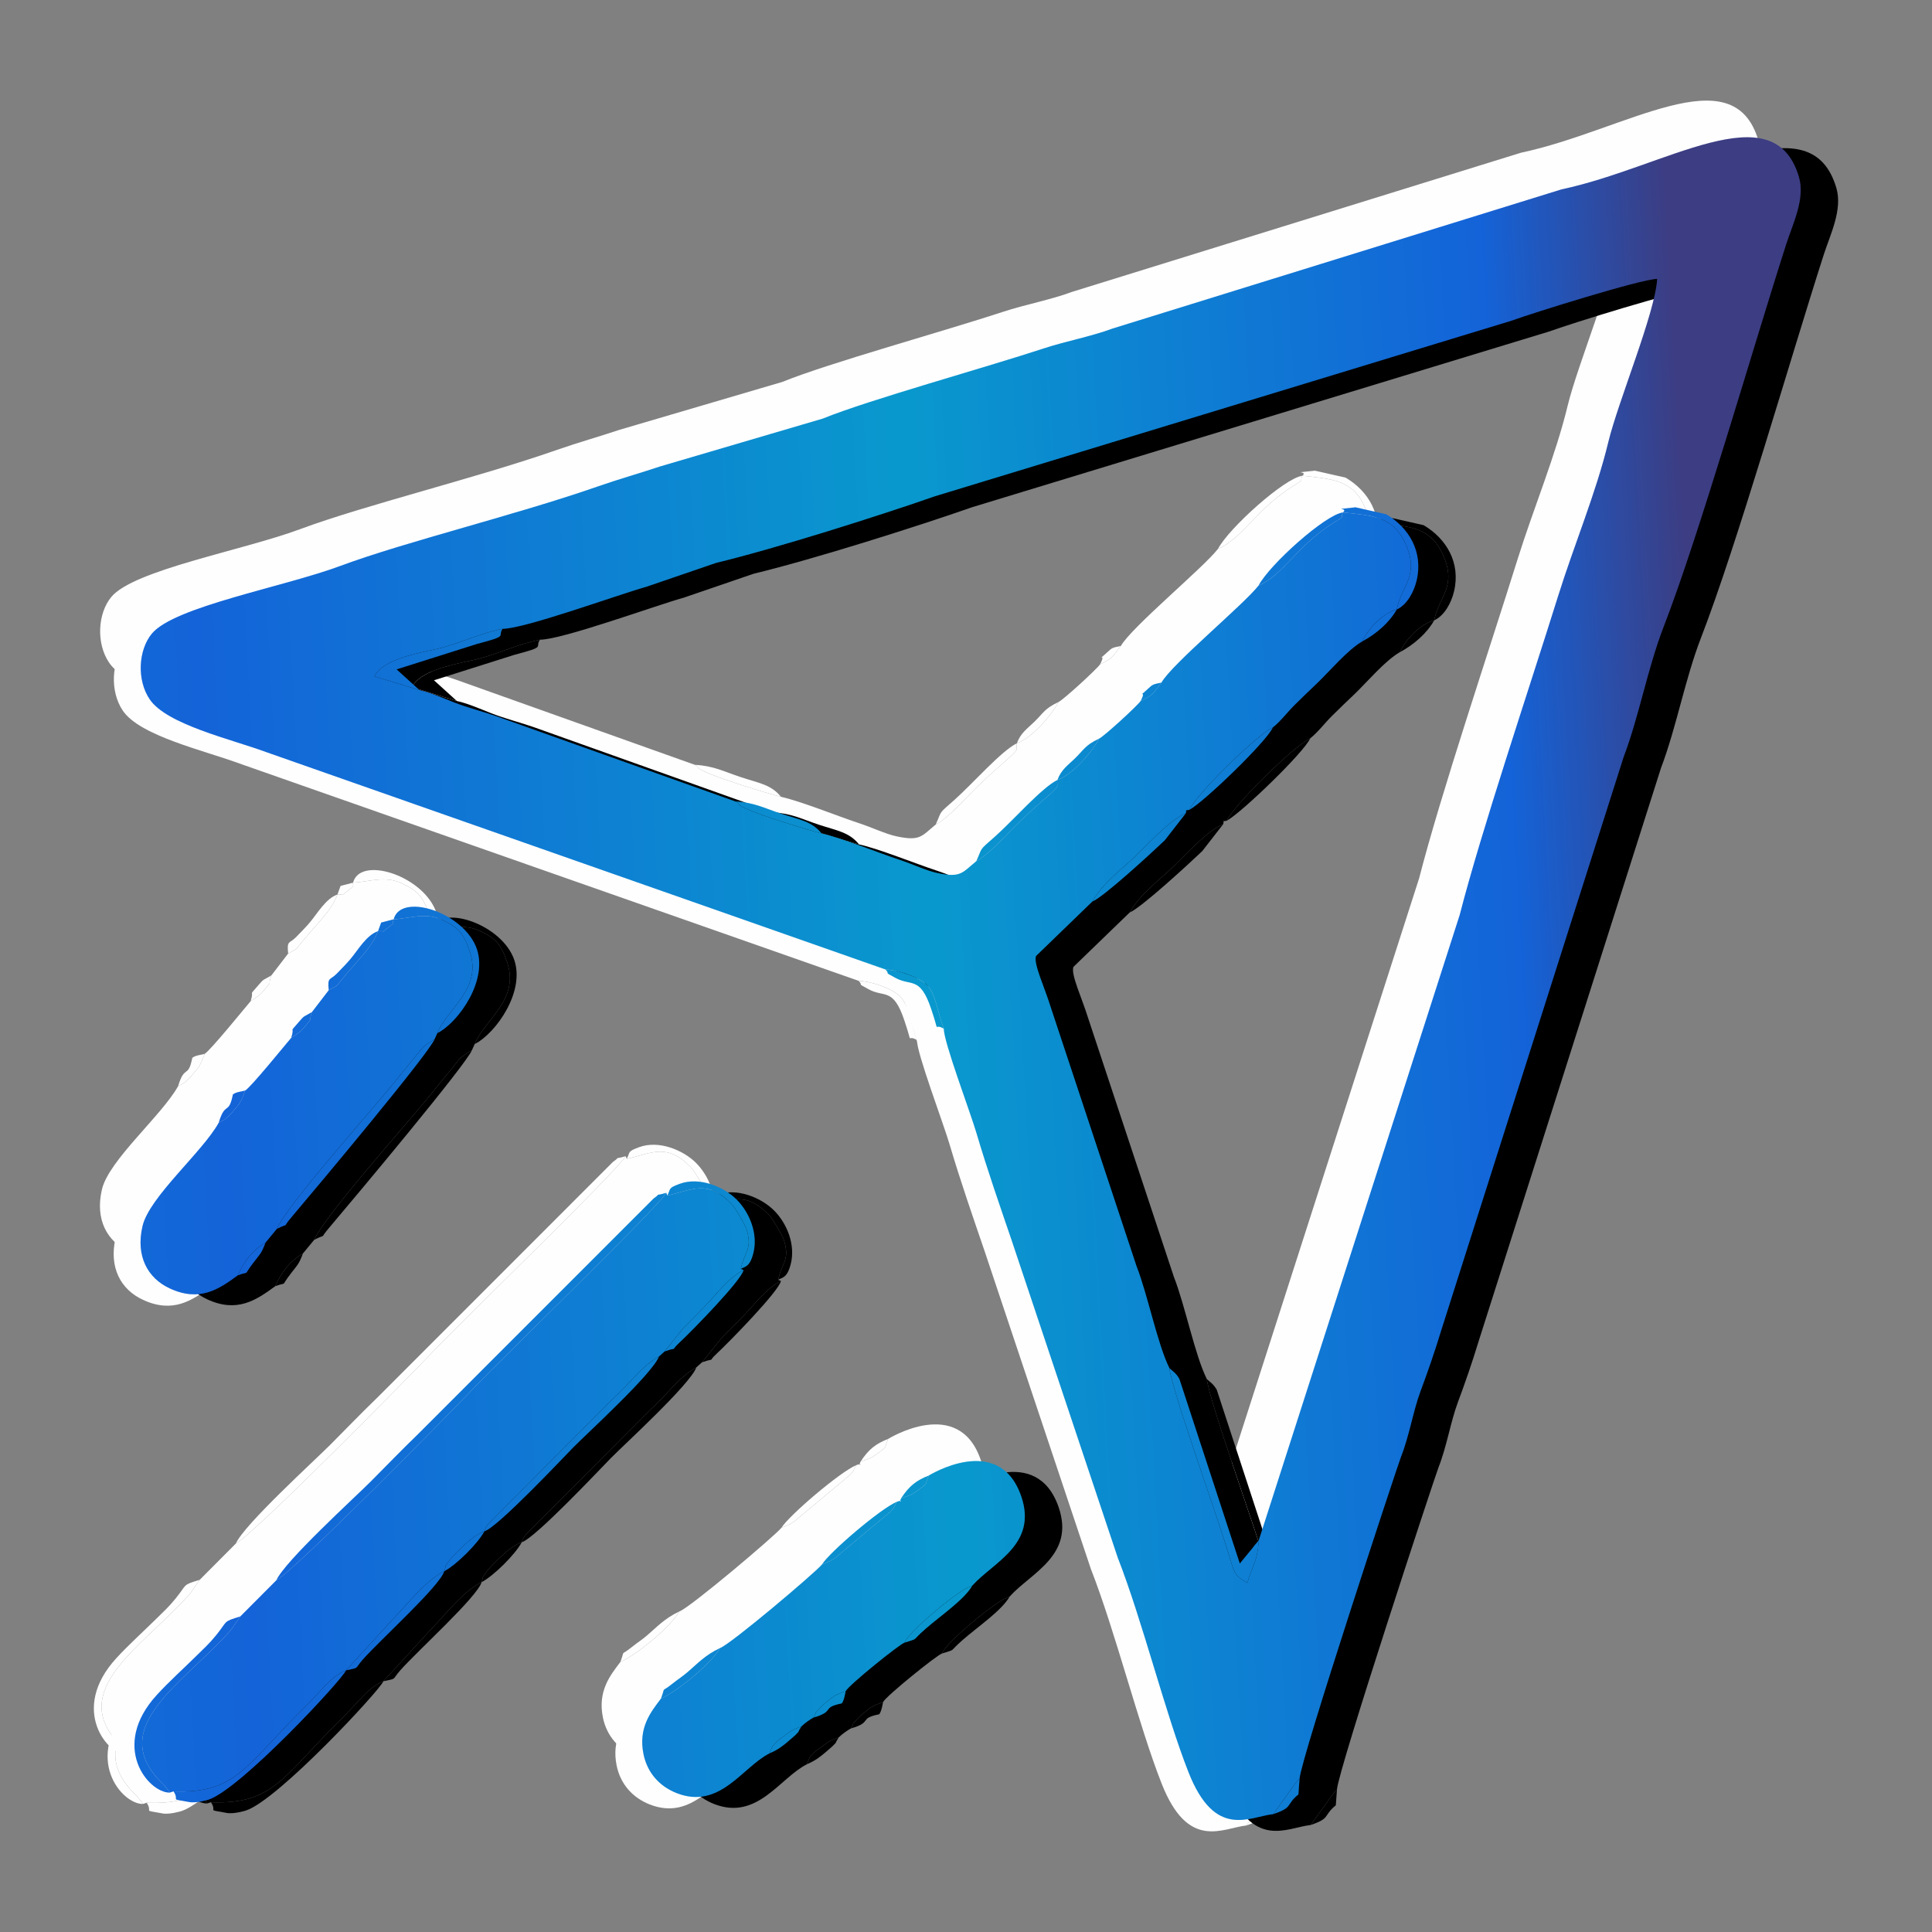 <?xml version="1.0" encoding="UTF-8"?>
<!DOCTYPE svg PUBLIC "-//W3C//DTD SVG 1.1//EN" "http://www.w3.org/Graphics/SVG/1.1/DTD/svg11.dtd">
<!-- Creator: CorelDRAW 2017 -->
<svg xmlns="http://www.w3.org/2000/svg" xml:space="preserve" width="5.588mm" height="5.588mm" version="1.1" style="shape-rendering:geometricPrecision; text-rendering:geometricPrecision; image-rendering:optimizeQuality; fill-rule:evenodd; clip-rule:evenodd"
viewBox="0 0 558.78 558.78"
 xmlns:xlink="http://www.w3.org/1999/xlink">
 <rect x="0" y="0" width="558.78" height="558.78" fill="#808080" stroke="none"/>
 <defs>
  <style type="text/css">
   <![CDATA[
    .fil0 {fill:none}
    .fil1 {fill:#FEFEFE}
    .fil2 {fill:black}
    .fil41 {fill:#373435;fill-opacity:0.18}
    .fil14 {fill:url(#id0)}
    .fil15 {fill:url(#id1)}
    .fil38 {fill:url(#id2)}
    .fil36 {fill:url(#id3)}
    .fil30 {fill:url(#id4)}
    .fil21 {fill:url(#id5)}
    .fil28 {fill:url(#id6)}
    .fil39 {fill:url(#id7)}
    .fil6 {fill:url(#id8)}
    .fil26 {fill:url(#id9)}
    .fil22 {fill:url(#id10)}
    .fil18 {fill:url(#id11)}
    .fil17 {fill:url(#id12)}
    .fil13 {fill:url(#id13)}
    .fil3 {fill:url(#id14)}
    .fil20 {fill:url(#id15)}
    .fil27 {fill:url(#id16)}
    .fil32 {fill:url(#id17)}
    .fil24 {fill:url(#id18)}
    .fil9 {fill:url(#id19)}
    .fil10 {fill:url(#id20)}
    .fil25 {fill:url(#id21)}
    .fil5 {fill:url(#id22)}
    .fil8 {fill:url(#id23)}
    .fil29 {fill:url(#id24)}
    .fil37 {fill:url(#id25)}
    .fil4 {fill:url(#id26)}
    .fil31 {fill:url(#id27)}
    .fil35 {fill:url(#id28)}
    .fil19 {fill:url(#id29)}
    .fil11 {fill:url(#id30)}
    .fil16 {fill:url(#id31)}
    .fil7 {fill:url(#id32)}
    .fil12 {fill:url(#id33)}
    .fil23 {fill:url(#id34)}
    .fil34 {fill:url(#id35)}
    .fil40 {fill:url(#id36)}
    .fil33 {fill:url(#id37)}
   ]]>
  </style>
  <linearGradient id="id0" gradientUnits="userSpaceOnUse" x1="482.83" y1="75.98" x2="-211.74" y2="114.01">
   <stop offset="0" style="stop-opacity:1; stop-color:#3E4095"/>
   <stop offset="0.078" style="stop-opacity:1; stop-color:#0D6EFD"/>
   <stop offset="0.322" style="stop-opacity:1; stop-color:#00AFEF"/>
   <stop offset="0.62" style="stop-opacity:1; stop-color:#0D6EFD"/>
   <stop offset="1" style="stop-opacity:1; stop-color:#00AFEF"/>
  </linearGradient>
  <linearGradient id="id1" gradientUnits="userSpaceOnUse" xlink:href="#id0" x1="482.83" y1="75.98" x2="-211.8" y2="114.02">
  </linearGradient>
  <linearGradient id="id2" gradientUnits="userSpaceOnUse" xlink:href="#id0" x1="482.79" y1="75.97" x2="-211.7" y2="114">
  </linearGradient>
  <linearGradient id="id3" gradientUnits="userSpaceOnUse" xlink:href="#id0" x1="482.88" y1="76.09" x2="-211.88" y2="114.16">
  </linearGradient>
  <linearGradient id="id4" gradientUnits="userSpaceOnUse" xlink:href="#id0" x1="482.78" y1="75.93" x2="-211.64" y2="113.93">
  </linearGradient>
  <linearGradient id="id5" gradientUnits="userSpaceOnUse" xlink:href="#id0" x1="482.74" y1="76.01" x2="-211.2" y2="113.97">
  </linearGradient>
  <linearGradient id="id6" gradientUnits="userSpaceOnUse" xlink:href="#id0" x1="482.84" y1="75.92" x2="-211.74" y2="113.95">
  </linearGradient>
  <linearGradient id="id7" gradientUnits="userSpaceOnUse" xlink:href="#id0" x1="482.78" y1="76.04" x2="-211.68" y2="114.06">
  </linearGradient>
  <linearGradient id="id8" gradientUnits="userSpaceOnUse" xlink:href="#id0" x1="482.82" y1="75.99" x2="-211.78" y2="114.05">
  </linearGradient>
  <linearGradient id="id9" gradientUnits="userSpaceOnUse" xlink:href="#id0" x1="482.74" y1="76.07" x2="-211.58" y2="114.08">
  </linearGradient>
  <linearGradient id="id10" gradientUnits="userSpaceOnUse" xlink:href="#id0" x1="482.77" y1="75.99" x2="-211.57" y2="113.99">
  </linearGradient>
  <linearGradient id="id11" gradientUnits="userSpaceOnUse" xlink:href="#id0" x1="482.8" y1="76" x2="-211.71" y2="114.03">
  </linearGradient>
  <linearGradient id="id12" gradientUnits="userSpaceOnUse" xlink:href="#id0" x1="482.74" y1="76.01" x2="-211.67" y2="114.03">
  </linearGradient>
  <linearGradient id="id13" gradientUnits="userSpaceOnUse" xlink:href="#id0" x1="482.7" y1="76.27" x2="-211.62" y2="114.34">
  </linearGradient>
  <linearGradient id="id14" gradientUnits="userSpaceOnUse" xlink:href="#id0" x1="482.63" y1="76.02" x2="-211.56" y2="114.02">
  </linearGradient>
  <linearGradient id="id15" gradientUnits="userSpaceOnUse" xlink:href="#id0" x1="482.88" y1="75.96" x2="-211.78" y2="114">
  </linearGradient>
  <linearGradient id="id16" gradientUnits="userSpaceOnUse" xlink:href="#id0" x1="482.86" y1="76.07" x2="-211.84" y2="114.13">
  </linearGradient>
  <linearGradient id="id17" gradientUnits="userSpaceOnUse" xlink:href="#id0" x1="482.49" y1="75.96" x2="-211.51" y2="113.93">
  </linearGradient>
  <linearGradient id="id18" gradientUnits="userSpaceOnUse" xlink:href="#id0" x1="482.79" y1="75.98" x2="-211.66" y2="114">
  </linearGradient>
  <linearGradient id="id19" gradientUnits="userSpaceOnUse" xlink:href="#id0" x1="482.94" y1="76.01" x2="-211.86" y2="114.08">
  </linearGradient>
  <linearGradient id="id20" gradientUnits="userSpaceOnUse" xlink:href="#id0" x1="482.62" y1="75.93" x2="-211.38" y2="113.89">
  </linearGradient>
  <linearGradient id="id21" gradientUnits="userSpaceOnUse" xlink:href="#id0" x1="482.78" y1="75.99" x2="-211.67" y2="114.01">
  </linearGradient>
  <linearGradient id="id22" gradientUnits="userSpaceOnUse" xlink:href="#id0" x1="482.76" y1="76.02" x2="-211.6" y2="114.04">
  </linearGradient>
  <linearGradient id="id23" gradientUnits="userSpaceOnUse" xlink:href="#id0" x1="482.77" y1="75.94" x2="-211.63" y2="113.95">
  </linearGradient>
  <linearGradient id="id24" gradientUnits="userSpaceOnUse" xlink:href="#id0" x1="482.81" y1="75.96" x2="-211.72" y2="113.99">
  </linearGradient>
  <linearGradient id="id25" gradientUnits="userSpaceOnUse" xlink:href="#id0" x1="482.81" y1="75.98" x2="-211.72" y2="114.01">
  </linearGradient>
  <linearGradient id="id26" gradientUnits="userSpaceOnUse" xlink:href="#id0" x1="482.79" y1="76.08" x2="-211.7" y2="114.12">
  </linearGradient>
  <linearGradient id="id27" gradientUnits="userSpaceOnUse" xlink:href="#id0" x1="482.9" y1="75.73" x2="-211.87" y2="113.76">
  </linearGradient>
  <linearGradient id="id28" gradientUnits="userSpaceOnUse" xlink:href="#id0" x1="482.79" y1="75.84" x2="-211.7" y2="113.84">
  </linearGradient>
  <linearGradient id="id29" gradientUnits="userSpaceOnUse" xlink:href="#id0" x1="482.82" y1="76.04" x2="-211.72" y2="114.08">
  </linearGradient>
  <linearGradient id="id30" gradientUnits="userSpaceOnUse" xlink:href="#id0" x1="482.55" y1="76" x2="-211.52" y2="113.98">
  </linearGradient>
  <linearGradient id="id31" gradientUnits="userSpaceOnUse" xlink:href="#id0" x1="482.82" y1="75.97" x2="-211.73" y2="114">
  </linearGradient>
  <linearGradient id="id32" gradientUnits="userSpaceOnUse" xlink:href="#id0" x1="482.86" y1="75.95" x2="-211.8" y2="113.99">
  </linearGradient>
  <linearGradient id="id33" gradientUnits="userSpaceOnUse" xlink:href="#id0" x1="482.86" y1="75.97" x2="-211.9" y2="114.03">
  </linearGradient>
  <linearGradient id="id34" gradientUnits="userSpaceOnUse" xlink:href="#id0" x1="482.71" y1="75.88" x2="-211.63" y2="113.88">
  </linearGradient>
  <linearGradient id="id35" gradientUnits="userSpaceOnUse" xlink:href="#id0" x1="482.79" y1="76.02" x2="-211.61" y2="114.06">
  </linearGradient>
  <linearGradient id="id36" gradientUnits="userSpaceOnUse" xlink:href="#id0" x1="482.75" y1="75.99" x2="-211.68" y2="114.01">
  </linearGradient>
  <linearGradient id="id37" gradientUnits="userSpaceOnUse" xlink:href="#id0" x1="482.88" y1="75.92" x2="-212.09" y2="114">
  </linearGradient>
 </defs>
 <g id="Capa_x0020_1">
  <rect class="fil0" x="-0" y="-0" width="558.79" height="558.79"/>
  <g id="_3057032913872">
   <g>
    <g>
     <path class="fil1" d="M106.09 269.17c4.73,-0.22 9.16,-2.14 14.18,0.24 4.59,2.17 6.06,3.82 7.83,9.08 3.65,10.84 -6.49,16.45 -9.39,23.61 6.04,-3 15.15,-15.62 11.13,-25.14 -4.27,-10.1 -21.76,-15.47 -23.75,-7.79z"/>
     <path class="fil1" d="M185.24 349.06c7.28,-1.59 11.59,-4.8 18.67,2.57 1.02,1.07 3.86,5.95 4.23,7.16 1.79,5.84 -0.55,6.35 -1.66,11.51 1.12,-0.72 2.61,-0.43 3.65,-4.64 1.39,-5.59 -1.13,-11.7 -4.84,-15.42 -3.66,-3.67 -10.73,-6.68 -16.47,-4.56 -3.48,1.29 -2.5,1.31 -3.58,3.38z"/>
     <path class="fil1" d="M274.61 252.36c3.78,-1.9 9.48,-8.58 12.54,-11.43 2.2,-2.06 3.66,-3.49 5.99,-5.5 6.8,-5.89 4.34,-4.18 4.94,-6.57 -4.57,2.25 -12.89,11.79 -18.06,16.37 -4.84,4.29 -3.49,2.84 -5.41,7.13z"/>
     <path class="fil1" d="M356.22 172.67c7.26,-3.16 11.03,-11.48 21.73,-18.2 3.67,-2.31 1.76,-0.94 2.68,-2.97 -5.15,0.67 -21.24,15.11 -24.41,21.17z"/>
     <path class="fil1" d="M229.85 244.35c-2.8,-3.52 -6.39,-3.97 -11.52,-5.66 -5.02,-1.65 -7.82,-3.28 -13.41,-3.6 0.31,0.24 0.75,0.21 0.93,0.73 0.66,1.8 22.67,8.29 24,8.53z"/>
     <path class="fil1" d="M265.21 300.82c-1.79,-4.48 -2.26,-9.9 -4.79,-12.56 -2.15,-2.26 -8.19,-4.42 -12.07,-4.57 1.64,1.83 -0.98,0.29 2.84,2.41 4.55,2.53 7.11,-0.63 10.34,8.94 2.8,8.27 0.35,3.78 3.68,5.78z"/>
     <path class="fil1" d="M120.72 457.72c3.39,-1.74 9.72,-7.98 11.61,-11.55 -3.65,1.14 -9.75,7.75 -10.57,9.04 -1.41,2.18 -0.18,-0.09 -1.04,2.51z"/>
     <path class="fil1" d="M214.78 510.41c2.47,-1.09 3.63,-1.97 5.49,-3.55 0.33,-0.28 1.79,-1.53 1.91,-1.66 1.82,-1.92 0.15,0.08 1.83,-2.58 -3.01,1.1 -3.2,1.41 -5.11,2.85 -1.14,0.86 -1.16,0.67 -1.91,1.45 -1.9,1.99 -0.88,0.47 -2.21,3.49z"/>
     <path class="fil1" d="M76.46 303.46c1.91,-1.3 2.52,-1.55 3.75,-3.03 2.96,-3.57 1,-0.94 2.24,-4.42 -2.48,1.49 -2.03,0.79 -3.8,2.87 -3.13,3.68 -1,0.73 -2.19,4.58z"/>
     <path class="fil1" d="M322.14 206.03c3.77,-1.87 3.36,-1.91 6,-5.31 -2.53,0.5 -2.56,0.55 -3.91,1.81 -3.9,3.61 0.05,-0.68 -2.09,3.5z"/>
     <path class="fil1" d="M101.57 272.6c2.7,-0.16 0.43,0.81 2.61,-0.79 3,-2.21 1.16,-1.22 1.91,-2.64l-3.62 0.95 -0.9 2.48z"/>
    </g>
    <g>
     <path class="fil1" d="M72.17 460.33c5.58,-3.09 49.38,-47.48 56.7,-55.19 9.48,-9.98 52.95,-51.9 56.07,-56.85 -4.13,1.18 -0.94,-0.3 -3.72,1.68l-68.04 68.06c-5.21,5.04 -9.07,9.09 -13.72,13.75 -4.66,4.68 -24.81,22.99 -27.29,28.55z"/>
     <path class="fil1" d="M356.29 448.82l-1.28 1.51c-0.15,0.19 -0.36,0.49 -0.53,0.71l-3.67 4.46 -17.48 -53.4c-1.02,-1.76 -1.79,-2.08 -2.87,-3.1 0.74,6.56 14.02,43.12 17.68,55.58 1.17,4.01 1.63,4.62 4.84,6.52 1.6,-5.4 2.93,-6.17 3.31,-12.28z"/>
     <path class="fil1" d="M72.3 358.71c4.15,-2.1 1.02,0.4 4.34,-3.51 8.12,-9.58 39.61,-47.2 41.26,-51.32 -4.01,2.34 -3.45,2.57 -6.46,6.11 -2.06,2.44 -3.81,4.69 -5.62,6.91 -6.83,8.42 -30.38,34.67 -33.52,41.81z"/>
     <path class="fil1" d="M41.31 521.75c-0.18,-0.28 -0.45,-1.04 -0.56,-0.83l-1.18 -1.48c-0.16,-0.17 -0.45,-0.41 -0.63,-0.59 -16.18,-16.18 6.54,-28.74 20,-44.04l2.8 -4.01c-5.22,1.62 -3.49,1.14 -6.99,5.43 -2.14,2.63 -3.4,3.68 -5.59,5.86 -3.54,3.5 -8.03,7.55 -11.52,11.36 -13.72,14.95 -2.49,28.36 3.67,28.3z"/>
     <path class="fil1" d="M132.33 446.17c3.75,-1.02 23.02,-21.54 25.8,-24.36 3.65,-3.71 22.94,-21.33 24.67,-26.18 -5.31,3.01 -8.21,7.69 -13.41,12.32l-35.95 36.07c-1.04,1.5 -0.45,0.71 -1.11,2.15z"/>
     <path class="fil1" d="M42.43 521.39c1.95,3.05 -1.56,1.95 4.53,3.09 2.14,0.4 5.52,-0.68 5.57,-0.69 9.27,-3.01 38.93,-34.97 39.76,-37.39 -4.37,1.74 -7.11,5.92 -11.48,10.2 -17.56,17.2 -19.99,25.49 -38.38,24.79z"/>
     <path class="fil1" d="M113.54 202.89l-6.61 -6 23.29 -7.37c9.34,-2.46 5.79,-2.02 7.35,-4.36 -6.99,1.38 -13.06,4.58 -19.56,5.95 -6.98,1.47 -15.12,3.26 -17.51,7.78l13.04 4z"/>
     <path class="fil1" d="M396.21 179.56c2.92,-1.33 4.94,-4.99 5.74,-8.37 1.97,-8.28 -2.2,-15.26 -8.8,-19.16l-8.87 -2.01c-7.92,0.9 -1.68,-0.1 -3.65,1.48 8.15,0.84 14.14,1.17 17.63,8.09 5.05,10.07 -0.7,12.85 -2.05,19.97z"/>
     <path class="fil1" d="M308.16 264.03c3.18,-1.23 17.04,-13.99 20.96,-17.72l6.07 -7.8c-4.45,1.89 -9.42,7.37 -14.3,12.14 -4.31,4.22 -9.61,7.91 -12.73,13.38z"/>
     <path class="fil1" d="M92.29 486.4c4.1,-0.88 2.35,-0.29 4.88,-3.15 4.9,-5.56 22.25,-21.2 23.55,-25.53 -5.42,2.64 -10.92,9.91 -14.73,13.73l-13.7 14.95z"/>
     <path class="fil1" d="M336.26 237.49c4.26,-2.33 22.29,-19.7 24.09,-23.79 -5.38,2.67 -22.64,20.01 -24.09,23.79z"/>
     <path class="fil1" d="M184.44 394.16c4.67,-1.63 1.12,0.44 4.18,-2.44 3.85,-3.6 18.02,-18.08 18.66,-21.1 -4.47,2.3 -7.78,7.01 -11.64,10.94 -2.62,2.65 -3.51,3.61 -5.7,5.76l-5.5 6.84z"/>
     <path class="fil1" d="M229.98 455.76c2.77,-1.26 0.71,0.01 3.74,-1.85l16.22 -13.55c1.4,-1.7 0.32,-0.32 1.71,-2.73 -4.85,2.04 -19.63,14.72 -21.67,18.13z"/>
     <path class="fil1" d="M253.82 478.39c4.45,-1.47 1.66,-0.13 6.07,-3.98 4.45,-3.87 11.3,-8.52 13.54,-12.51 -2.7,1.27 -0.96,0.25 -2.85,1.43 -4.18,2.62 -15.05,11.48 -16.76,15.06z"/>
     <path class="fil1" d="M87.31 289.68c2.96,-1.7 1.63,-0.54 3.97,-3.31 1.31,-1.56 2.11,-2.53 3.73,-4.37 2.84,-3.22 5.22,-5.87 6.56,-9.4 -3.4,1.18 -5.78,5.47 -7.97,8.05 -1.14,1.36 -2.54,2.77 -3.96,4.23 -1.96,2.02 -2.75,0.85 -2.33,4.8z"/>
     <path class="fil1" d="M183.39 494.58c4.64,-2.08 14.32,-9.88 17.08,-14.63 -4.36,2.06 -6.56,4.56 -9.31,6.9 -1.59,1.36 -2.59,1.93 -4.57,3.5 -3.43,2.74 -1.71,0.28 -3.2,4.23z"/>
     <path class="fil1" d="M298.08 228.86c4.2,-1.44 9.86,-7.85 12.05,-11.94 -4.1,1.94 -4.3,3.11 -6.97,5.7 -2.06,2.01 -4.01,3.26 -5.08,6.24z"/>
     <path class="fil1" d="M227.5 500.05c6.49,-1.87 2.03,-2.83 8.19,-4.1 0.74,-0.89 1.04,-3.29 1.14,-3.55 -3.14,1.15 -3.25,1.3 -5.25,2.9 -0.68,0.55 -1.12,0.85 -1.79,1.56 -2.91,3.11 -0.69,0.54 -2.29,3.19z"/>
     <path class="fil1" d="M55.48 328.04c2.02,-1.19 1.03,-0.32 2.58,-1.67 0.85,-0.74 0.95,-0.96 1.69,-1.81 1.92,-2.2 2.18,-2.55 3.39,-5.86 -0.9,0.29 -2.64,0.38 -3.55,1.14 -1.24,6.16 -2.19,1.78 -4.11,8.2z"/>
     <path class="fil1" d="M360.49 527.97c5.87,-1.98 3.49,-2.58 7.27,-5.7l0.34 -4.58c-0.24,0.24 -0.57,0.54 -0.74,0.74l-6.87 9.54z"/>
     <path class="fil1" d="M386.24 188.79c4.02,-2.14 7.83,-5.43 9.97,-9.23 -3.88,1.02 -8.13,5.3 -9.97,9.23z"/>
     <path class="fil1" d="M61 372.15c3.97,-1.5 1.13,0.7 4.65,-3.84 1.86,-2.41 2.21,-2.53 3.37,-5.63 -3.96,2.34 -6.26,5.54 -8.02,9.47z"/>
     <path class="fil1" d="M252.86 436.62c2.83,-1.03 2.72,-0.76 4.75,-2.23 3.52,-2.56 1.83,-1.32 3.25,-4.34 -3.6,1.42 -5.61,2.96 -8,6.57z"/>
    </g>
    <g>
     <path class="fil1" d="M356.29 448.82c-0.38,6.11 -1.71,6.88 -3.31,12.28 -3.21,-1.9 -3.67,-2.51 -4.84,-6.52 -3.66,-12.46 -16.94,-49.02 -17.68,-55.58 -3.48,-6.96 -6.27,-21.24 -9.53,-29.54l-24.8 -74.85c-1.81,-5.88 -5,-12.48 -4.28,-14.8l16.31 -15.78c3.12,-5.47 8.42,-9.16 12.73,-13.38 4.88,-4.77 9.85,-10.25 14.3,-12.14 0.5,-1.78 -0.9,-0.49 1.07,-1.02 1.45,-3.78 18.71,-21.12 24.09,-23.79 2.3,-1.84 4.25,-4.48 6.31,-6.51 2.7,-2.67 3.7,-3.62 6.39,-6.18 3.83,-3.66 8.88,-9.73 13.19,-12.22 1.84,-3.93 6.09,-8.21 9.97,-9.23 1.35,-7.12 7.1,-9.9 2.05,-19.97 -3.49,-6.92 -9.48,-7.25 -17.63,-8.09 -0.92,2.03 0.99,0.66 -2.68,2.97 -10.7,6.72 -14.47,15.04 -21.73,18.2 -4.41,5.61 -24.99,22.62 -28.08,28.05 -2.64,3.4 -2.23,3.44 -6,5.31 -1.09,1.54 -10.62,10.25 -12.01,10.89 -2.19,4.09 -7.85,10.5 -12.05,11.94 -0.6,2.39 1.86,0.68 -4.94,6.57 -2.33,2.01 -3.79,3.44 -5.99,5.5 -3.06,2.85 -8.76,9.53 -12.54,11.43 -4.1,3.36 -4.46,4.88 -11.29,3.43 -3.12,-0.65 -7.11,-2.57 -11.17,-3.91 -6.18,-2.04 -16.55,-6.25 -22.3,-7.53 -1.33,-0.24 -23.34,-6.73 -24,-8.53 -0.18,-0.52 -0.62,-0.49 -0.93,-0.73l-69.1 -24.63c-3.74,-1.31 -8.44,-2.52 -12.18,-3.98 -3.13,-1.22 -6.99,-2.93 -10.1,-3.59l-13.04 -4c2.39,-4.52 10.53,-6.31 17.51,-7.78 6.5,-1.37 12.57,-4.57 19.56,-5.95 6.51,-0.03 33.02,-9.75 41.63,-12.17l20.12 -6.89c17.77,-4.31 47.39,-13.71 63.28,-19.27l166.8 -50.79c5.88,-2.16 37.22,-11.97 42.13,-12.1 -0.55,9.77 -11.27,35.37 -14.14,47.22 -3.52,14.6 -9.89,29.72 -14.52,44.54 -8.46,27.08 -22.16,67.71 -28.47,92.26l-58.11 180.86zm-107.94 -165.13c3.88,0.15 9.92,2.31 12.07,4.57 2.53,2.66 3,8.08 4.79,12.56 -0.1,3.65 7.61,23.99 9.41,30.09 3.17,10.75 6.79,21.09 10.25,31.24l30.63 91.61c7.21,18.46 13.77,45.08 20.48,62.11 7.68,19.5 17.57,12.86 24.51,12.1l6.87 -9.54c0.17,-0.2 0.5,-0.5 0.74,-0.74 0.3,-5.54 28.32,-90.52 29.38,-93.2 2.37,-6.01 3.48,-13.13 5.54,-18.67 2.21,-5.93 4.12,-11.44 6.04,-17.74l52.73 -165.76c4.54,-11.99 6.95,-25.73 11.58,-37.69 10.44,-26.94 25.95,-81.12 35.54,-110.92 1.86,-5.76 5.46,-12.93 3.62,-19.2 -7.27,-24.78 -38.56,-2.83 -68.66,3.55l-129.85 40.25c-5.95,2.24 -13.79,3.73 -19.78,5.71 -16.88,5.57 -50.72,14.91 -64.03,20.34l-47.06 13.84c-5.94,1.99 -11.73,3.59 -18.09,5.81 -23.64,8.25 -55.37,15.9 -74.3,22.93 -16.65,6.19 -48.14,11.78 -54.62,19.63 -3.91,4.74 -4.4,13.38 -0.62,18.97 4.92,7.3 23.56,11.52 33.75,15.29l179.08 62.86z"/>
     <path class="fil1" d="M185.24 349.06l-0.3 -0.77c-3.12,4.95 -46.59,46.87 -56.07,56.85 -7.32,7.71 -51.12,52.1 -56.7,55.19l-10.43 10.47 -2.8 4.01c-13.46,15.3 -36.18,27.86 -20,44.04 0.18,0.18 0.47,0.42 0.63,0.59l1.18 1.48c0.11,-0.21 0.38,0.55 0.56,0.83l1.12 -0.36c18.39,0.7 20.82,-7.59 38.38,-24.79 4.37,-4.28 7.11,-8.46 11.48,-10.2l13.7 -14.95c3.81,-3.82 9.31,-11.09 14.73,-13.73 0.86,-2.6 -0.37,-0.33 1.04,-2.51 0.82,-1.29 6.92,-7.9 10.57,-9.04 0.66,-1.44 0.07,-0.65 1.11,-2.15l35.95 -36.07c5.2,-4.63 8.1,-9.31 13.41,-12.32l1.64 -1.47 5.5 -6.84c2.19,-2.15 3.08,-3.11 5.7,-5.76 3.86,-3.93 7.17,-8.64 11.64,-10.94l-0.8 -0.32c1.11,-5.16 3.45,-5.67 1.66,-11.51 -0.37,-1.21 -3.21,-6.09 -4.23,-7.16 -7.08,-7.37 -11.39,-4.16 -18.67,-2.57z"/>
     <path class="fil1" d="M260.86 430.05c-1.42,3.02 0.27,1.78 -3.25,4.34 -2.03,1.47 -1.92,1.2 -4.75,2.23 -0.95,1.98 1.14,0.14 -1.21,1.01 -1.39,2.41 -0.31,1.03 -1.71,2.73l-16.22 13.55c-3.03,1.86 -0.97,0.59 -3.74,1.85 -2.06,2.48 -26.5,23.15 -29.51,24.19 -2.76,4.75 -12.44,12.55 -17.08,14.63 -2.97,3.9 -6.62,8.46 -5.03,16.12 1.13,5.43 4.71,9.29 9.58,11.2 12.49,4.88 18.97,-7.52 26.84,-11.49 1.33,-3.02 0.31,-1.5 2.21,-3.49 0.75,-0.78 0.77,-0.59 1.91,-1.45 1.91,-1.44 2.1,-1.75 5.11,-2.85 0.98,-1 2.54,-2.04 3.49,-2.57 1.6,-2.65 -0.62,-0.08 2.29,-3.19 0.67,-0.71 1.11,-1.01 1.79,-1.56 2,-1.6 2.11,-1.75 5.25,-2.9 0.93,-1.8 15.6,-13.6 16.99,-14.01 1.71,-3.58 12.58,-12.44 16.76,-15.06 1.89,-1.18 0.15,-0.16 2.85,-1.43 6.08,-6.8 18.93,-11.87 14.18,-25.8 -6.4,-18.73 -26.74,-6.05 -26.75,-6.05z"/>
     <path class="fil1" d="M106.09 269.17c-0.75,1.42 1.09,0.43 -1.91,2.64 -2.18,1.6 0.09,0.63 -2.61,0.79 -1.34,3.53 -3.72,6.18 -6.56,9.4 -1.62,1.84 -2.42,2.81 -3.73,4.37 -2.34,2.77 -1.01,1.61 -3.97,3.31l-4.86 6.33c-1.24,3.48 0.72,0.85 -2.24,4.42 -1.23,1.48 -1.84,1.73 -3.75,3.03 -1.49,1.71 -11.79,14.45 -13.32,15.24 -1.21,3.31 -1.47,3.66 -3.39,5.86 -0.74,0.85 -0.84,1.07 -1.69,1.81 -1.55,1.35 -0.56,0.48 -2.58,1.67 -4.7,8.45 -20.08,21.46 -22.03,29.87 -2.04,8.74 1.53,15.08 7.88,18.02 8.66,4.02 14.19,0.24 19.67,-3.78 1.76,-3.93 4.06,-7.13 8.02,-9.47l3.28 -3.97c3.14,-7.14 26.69,-33.39 33.52,-41.81 1.81,-2.22 3.56,-4.47 5.62,-6.91 3.01,-3.54 2.45,-3.77 6.46,-6.11l0.81 -1.78c2.9,-7.16 13.04,-12.77 9.39,-23.61 -1.77,-5.26 -3.24,-6.91 -7.83,-9.08 -5.02,-2.38 -9.45,-0.46 -14.18,-0.24z"/>
    </g>
   </g>
   <g>
    <g>
     <path class="fil1" d="M102.12 255.28c4.73,-0.22 9.16,-2.14 14.18,0.24 4.59,2.17 6.06,3.82 7.83,9.08 3.65,10.84 -6.49,16.45 -9.39,23.61 6.04,-3 15.15,-15.62 11.13,-25.14 -4.27,-10.1 -21.76,-15.47 -23.75,-7.79z"/>
     <path class="fil1" d="M181.27 335.17c7.28,-1.59 11.59,-4.8 18.67,2.57 1.02,1.07 3.86,5.95 4.23,7.16 1.79,5.84 -0.55,6.35 -1.66,11.51 1.12,-0.72 2.61,-0.43 3.65,-4.64 1.39,-5.59 -1.13,-11.7 -4.84,-15.42 -3.66,-3.67 -10.73,-6.68 -16.47,-4.56 -3.48,1.29 -2.5,1.31 -3.58,3.38z"/>
     <path class="fil1" d="M270.64 238.47c3.78,-1.9 9.48,-8.58 12.54,-11.43 2.2,-2.06 3.66,-3.49 5.99,-5.5 6.8,-5.89 4.34,-4.18 4.94,-6.57 -4.57,2.25 -12.89,11.79 -18.06,16.37 -4.84,4.29 -3.49,2.84 -5.41,7.13z"/>
     <path class="fil1" d="M352.25 158.78c7.26,-3.16 11.03,-11.48 21.73,-18.2 3.67,-2.31 1.76,-0.94 2.68,-2.97 -5.15,0.67 -21.24,15.11 -24.41,21.17z"/>
     <path class="fil1" d="M225.88 230.46c-2.8,-3.52 -6.39,-3.97 -11.52,-5.66 -5.02,-1.65 -7.82,-3.28 -13.41,-3.6 0.31,0.24 0.75,0.21 0.93,0.73 0.66,1.8 22.67,8.29 24,8.53z"/>
     <path class="fil1" d="M261.24 286.93c-1.79,-4.48 -2.26,-9.9 -4.79,-12.56 -2.15,-2.26 -8.19,-4.42 -12.07,-4.57 1.64,1.83 -0.98,0.29 2.84,2.41 4.55,2.53 7.11,-0.63 10.34,8.94 2.8,8.27 0.35,3.78 3.68,5.78z"/>
     <path class="fil1" d="M116.75 443.83c3.39,-1.74 9.72,-7.98 11.61,-11.55 -3.65,1.14 -9.75,7.75 -10.57,9.04 -1.41,2.18 -0.18,-0.09 -1.04,2.51z"/>
     <path class="fil1" d="M210.81 496.52c2.47,-1.09 3.63,-1.97 5.49,-3.55 0.33,-0.28 1.79,-1.53 1.91,-1.66 1.82,-1.92 0.15,0.08 1.83,-2.58 -3.01,1.1 -3.2,1.41 -5.11,2.85 -1.14,0.86 -1.16,0.67 -1.91,1.45 -1.9,1.99 -0.88,0.47 -2.21,3.49z"/>
     <path class="fil1" d="M72.49 289.57c1.91,-1.3 2.52,-1.55 3.75,-3.03 2.96,-3.57 1,-0.94 2.24,-4.42 -2.48,1.49 -2.03,0.79 -3.8,2.87 -3.13,3.68 -1,0.73 -2.19,4.58z"/>
     <path class="fil1" d="M318.17 192.14c3.77,-1.87 3.36,-1.91 6,-5.31 -2.53,0.5 -2.56,0.55 -3.91,1.81 -3.9,3.61 0.05,-0.68 -2.09,3.5z"/>
     <path class="fil1" d="M97.6 258.71c2.7,-0.16 0.43,0.81 2.61,-0.79 3,-2.21 1.16,-1.22 1.91,-2.64l-3.62 0.95 -0.9 2.48z"/>
    </g>
    <g>
     <path class="fil1" d="M68.2 446.44c5.58,-3.09 49.38,-47.48 56.7,-55.19 9.48,-9.98 52.95,-51.9 56.07,-56.85 -4.13,1.18 -0.94,-0.3 -3.72,1.68l-68.04 68.06c-5.21,5.04 -9.07,9.09 -13.72,13.75 -4.66,4.68 -24.81,22.99 -27.29,28.55z"/>
     <path class="fil1" d="M352.32 434.93l-1.28 1.51c-0.15,0.19 -0.36,0.49 -0.53,0.71l-3.67 4.46 -17.48 -53.4c-1.02,-1.76 -1.79,-2.08 -2.87,-3.1 0.74,6.56 14.02,43.12 17.68,55.58 1.17,4.01 1.63,4.62 4.84,6.52 1.6,-5.4 2.93,-6.17 3.31,-12.28z"/>
     <path class="fil1" d="M68.33 344.82c4.15,-2.1 1.02,0.4 4.34,-3.51 8.12,-9.58 39.61,-47.2 41.26,-51.32 -4.01,2.34 -3.45,2.57 -6.46,6.11 -2.06,2.44 -3.81,4.69 -5.62,6.91 -6.83,8.42 -30.38,34.67 -33.52,41.81z"/>
     <path class="fil1" d="M37.34 507.86c-0.18,-0.28 -0.45,-1.04 -0.56,-0.83l-1.18 -1.48c-0.16,-0.17 -0.45,-0.41 -0.63,-0.59 -16.18,-16.18 6.54,-28.74 20,-44.04l2.8 -4.01c-5.22,1.62 -3.49,1.14 -6.99,5.43 -2.14,2.63 -3.4,3.68 -5.59,5.86 -3.54,3.5 -8.03,7.55 -11.52,11.36 -13.72,14.95 -2.49,28.36 3.67,28.3z"/>
     <path class="fil1" d="M128.36 432.28c3.75,-1.02 23.02,-21.54 25.8,-24.36 3.65,-3.71 22.94,-21.33 24.67,-26.18 -5.31,3.01 -8.21,7.69 -13.41,12.32l-35.95 36.07c-1.04,1.5 -0.45,0.71 -1.11,2.15z"/>
     <path class="fil1" d="M38.46 507.5c1.95,3.05 -1.56,1.95 4.53,3.09 2.14,0.4 5.52,-0.68 5.57,-0.69 9.27,-3.01 38.93,-34.97 39.76,-37.39 -4.37,1.74 -7.11,5.92 -11.48,10.2 -17.56,17.2 -19.99,25.49 -38.38,24.79z"/>
     <path class="fil1" d="M109.57 189l-6.61 -6 23.29 -7.37c9.34,-2.46 5.79,-2.02 7.35,-4.36 -6.99,1.38 -13.06,4.58 -19.56,5.95 -6.98,1.47 -15.12,3.26 -17.51,7.78l13.04 4z"/>
     <path class="fil1" d="M392.24 165.67c2.92,-1.33 4.94,-4.99 5.74,-8.37 1.97,-8.28 -2.2,-15.26 -8.8,-19.16l-8.87 -2.01c-7.92,0.9 -1.68,-0.1 -3.65,1.48 8.15,0.84 14.14,1.17 17.63,8.09 5.05,10.07 -0.7,12.85 -2.05,19.97z"/>
     <path class="fil1" d="M304.19 250.14c3.18,-1.23 17.04,-13.99 20.96,-17.72l6.07 -7.8c-4.45,1.89 -9.42,7.37 -14.3,12.14 -4.31,4.22 -9.61,7.91 -12.73,13.38z"/>
     <path class="fil1" d="M88.32 472.51c4.1,-0.88 2.35,-0.29 4.88,-3.15 4.9,-5.56 22.25,-21.2 23.55,-25.53 -5.42,2.64 -10.92,9.91 -14.73,13.73l-13.7 14.95z"/>
     <path class="fil1" d="M332.29 223.6c4.26,-2.33 22.29,-19.7 24.09,-23.79 -5.38,2.67 -22.64,20.01 -24.09,23.79z"/>
     <path class="fil1" d="M180.47 380.27c4.67,-1.63 1.12,0.44 4.18,-2.44 3.85,-3.6 18.02,-18.08 18.66,-21.1 -4.47,2.3 -7.78,7.01 -11.64,10.94 -2.62,2.65 -3.51,3.61 -5.7,5.76l-5.5 6.84z"/>
     <path class="fil1" d="M226.01 441.87c2.77,-1.26 0.71,0.01 3.74,-1.85l16.22 -13.55c1.4,-1.7 0.32,-0.32 1.71,-2.73 -4.85,2.04 -19.63,14.72 -21.67,18.13z"/>
     <path class="fil1" d="M249.85 464.5c4.45,-1.47 1.66,-0.13 6.07,-3.98 4.45,-3.87 11.3,-8.52 13.54,-12.51 -2.7,1.27 -0.96,0.25 -2.85,1.43 -4.18,2.62 -15.05,11.48 -16.76,15.06z"/>
     <path class="fil1" d="M83.34 275.79c2.96,-1.7 1.63,-0.54 3.97,-3.31 1.31,-1.56 2.11,-2.53 3.73,-4.37 2.84,-3.22 5.22,-5.87 6.56,-9.4 -3.4,1.18 -5.78,5.47 -7.97,8.05 -1.14,1.36 -2.54,2.77 -3.96,4.23 -1.96,2.02 -2.75,0.85 -2.33,4.8z"/>
     <path class="fil1" d="M179.42 480.69c4.64,-2.08 14.32,-9.88 17.08,-14.63 -4.36,2.06 -6.56,4.56 -9.31,6.9 -1.59,1.36 -2.59,1.93 -4.57,3.5 -3.43,2.74 -1.71,0.28 -3.2,4.23z"/>
     <path class="fil1" d="M294.11 214.97c4.2,-1.44 9.86,-7.85 12.05,-11.94 -4.1,1.94 -4.3,3.11 -6.97,5.7 -2.06,2.01 -4.01,3.26 -5.08,6.24z"/>
     <path class="fil1" d="M223.53 486.16c6.49,-1.87 2.03,-2.83 8.19,-4.1 0.74,-0.89 1.04,-3.29 1.14,-3.55 -3.14,1.15 -3.25,1.3 -5.25,2.9 -0.68,0.55 -1.12,0.85 -1.79,1.56 -2.91,3.11 -0.69,0.54 -2.29,3.19z"/>
     <path class="fil1" d="M51.51 314.15c2.02,-1.19 1.03,-0.32 2.58,-1.67 0.85,-0.74 0.95,-0.96 1.69,-1.81 1.92,-2.2 2.18,-2.55 3.39,-5.86 -0.9,0.29 -2.64,0.38 -3.55,1.14 -1.24,6.16 -2.19,1.78 -4.11,8.2z"/>
     <path class="fil1" d="M356.52 514.08c5.87,-1.98 3.49,-2.58 7.27,-5.7l0.34 -4.58c-0.24,0.24 -0.57,0.54 -0.74,0.74l-6.87 9.54z"/>
     <path class="fil1" d="M382.27 174.9c4.02,-2.14 7.83,-5.43 9.97,-9.23 -3.88,1.02 -8.13,5.3 -9.97,9.23z"/>
     <path class="fil1" d="M57.03 358.26c3.97,-1.5 1.13,0.7 4.65,-3.84 1.86,-2.41 2.21,-2.53 3.37,-5.63 -3.96,2.34 -6.26,5.54 -8.02,9.47z"/>
     <path class="fil1" d="M248.89 422.73c2.83,-1.03 2.72,-0.76 4.75,-2.23 3.52,-2.56 1.83,-1.32 3.25,-4.34 -3.6,1.42 -5.61,2.96 -8,6.57z"/>
    </g>
    <g>
     <path class="fil1" d="M352.32 434.93c-0.38,6.11 -1.71,6.88 -3.31,12.28 -3.21,-1.9 -3.67,-2.51 -4.84,-6.52 -3.66,-12.46 -16.94,-49.02 -17.68,-55.58 -3.48,-6.96 -6.27,-21.24 -9.53,-29.54l-24.8 -74.85c-1.81,-5.88 -5,-12.48 -4.28,-14.8l16.31 -15.78c3.12,-5.47 8.42,-9.16 12.73,-13.38 4.88,-4.77 9.85,-10.25 14.3,-12.14 0.5,-1.78 -0.9,-0.49 1.07,-1.02 1.45,-3.78 18.71,-21.12 24.09,-23.79 2.3,-1.84 4.25,-4.48 6.31,-6.51 2.7,-2.67 3.7,-3.62 6.39,-6.18 3.83,-3.66 8.88,-9.73 13.19,-12.22 1.84,-3.93 6.09,-8.21 9.97,-9.23 1.35,-7.12 7.1,-9.9 2.05,-19.97 -3.49,-6.92 -9.48,-7.25 -17.63,-8.09 -0.92,2.03 0.99,0.66 -2.68,2.97 -10.7,6.72 -14.47,15.04 -21.73,18.2 -4.41,5.61 -24.99,22.62 -28.08,28.05 -2.64,3.4 -2.23,3.44 -6,5.31 -1.09,1.54 -10.62,10.25 -12.01,10.89 -2.19,4.09 -7.85,10.5 -12.05,11.94 -0.6,2.39 1.86,0.68 -4.94,6.57 -2.33,2.01 -3.79,3.44 -5.99,5.5 -3.06,2.85 -8.76,9.53 -12.54,11.43 -4.1,3.36 -4.46,4.88 -11.29,3.43 -3.12,-0.65 -7.11,-2.57 -11.17,-3.91 -6.18,-2.04 -16.55,-6.25 -22.3,-7.53 -1.33,-0.24 -23.34,-6.73 -24,-8.53 -0.18,-0.52 -0.62,-0.49 -0.93,-0.73l-69.1 -24.63c-3.74,-1.31 -8.44,-2.52 -12.18,-3.98 -3.13,-1.22 -6.99,-2.93 -10.1,-3.59l-13.04 -4c2.39,-4.52 10.53,-6.31 17.51,-7.78 6.5,-1.37 12.57,-4.57 19.56,-5.95 6.51,-0.03 33.02,-9.75 41.63,-12.17l20.12 -6.89c17.77,-4.31 47.39,-13.71 63.28,-19.27l166.8 -50.79c5.88,-2.16 37.22,-11.97 42.13,-12.1 -0.55,9.77 -11.27,35.37 -14.14,47.22 -3.52,14.6 -9.89,29.72 -14.52,44.54 -8.46,27.08 -22.16,67.71 -28.47,92.26l-58.11 180.86zm-107.94 -165.13c3.88,0.15 9.92,2.31 12.07,4.57 2.53,2.66 3,8.08 4.79,12.56 -0.1,3.65 7.61,23.99 9.41,30.09 3.17,10.75 6.79,21.09 10.25,31.24l30.63 91.61c7.21,18.46 13.77,45.08 20.48,62.11 7.68,19.5 17.57,12.86 24.51,12.1l6.87 -9.54c0.17,-0.2 0.5,-0.5 0.74,-0.74 0.3,-5.54 28.32,-90.52 29.38,-93.2 2.37,-6.01 3.48,-13.13 5.54,-18.67 2.21,-5.93 4.12,-11.44 6.04,-17.74l52.73 -165.76c4.54,-11.99 6.95,-25.73 11.58,-37.69 10.44,-26.94 25.95,-81.12 35.54,-110.92 1.86,-5.76 5.46,-12.93 3.62,-19.2 -7.27,-24.78 -38.56,-2.83 -68.66,3.55l-129.85 40.25c-5.95,2.24 -13.79,3.73 -19.78,5.71 -16.88,5.57 -50.72,14.91 -64.03,20.34l-47.06 13.84c-5.94,1.99 -11.73,3.59 -18.09,5.81 -23.64,8.25 -55.37,15.9 -74.3,22.93 -16.65,6.19 -48.14,11.78 -54.62,19.63 -3.91,4.74 -4.4,13.38 -0.62,18.97 4.92,7.3 23.56,11.52 33.75,15.29l179.08 62.86z"/>
     <path class="fil1" d="M181.27 335.17l-0.3 -0.77c-3.12,4.95 -46.59,46.87 -56.07,56.85 -7.32,7.71 -51.12,52.1 -56.7,55.19l-10.43 10.47 -2.8 4.01c-13.46,15.3 -36.18,27.86 -20,44.04 0.18,0.18 0.47,0.42 0.63,0.59l1.18 1.48c0.11,-0.21 0.38,0.55 0.56,0.83l1.12 -0.36c18.39,0.7 20.82,-7.59 38.38,-24.79 4.37,-4.28 7.11,-8.46 11.48,-10.2l13.7 -14.95c3.81,-3.82 9.31,-11.09 14.73,-13.73 0.86,-2.6 -0.37,-0.33 1.04,-2.51 0.82,-1.29 6.92,-7.9 10.57,-9.04 0.66,-1.44 0.07,-0.65 1.11,-2.15l35.95 -36.07c5.2,-4.63 8.1,-9.31 13.41,-12.32l1.64 -1.47 5.5 -6.84c2.19,-2.15 3.08,-3.11 5.7,-5.76 3.86,-3.93 7.17,-8.64 11.64,-10.94l-0.8 -0.32c1.11,-5.16 3.45,-5.67 1.66,-11.51 -0.37,-1.21 -3.21,-6.09 -4.23,-7.16 -7.08,-7.37 -11.39,-4.16 -18.67,-2.57z"/>
     <path class="fil1" d="M256.89 416.16c-1.42,3.02 0.27,1.78 -3.25,4.34 -2.03,1.47 -1.92,1.2 -4.75,2.23 -0.95,1.98 1.14,0.14 -1.21,1.01 -1.39,2.41 -0.31,1.03 -1.71,2.73l-16.22 13.55c-3.03,1.86 -0.97,0.59 -3.74,1.85 -2.06,2.48 -26.5,23.15 -29.51,24.19 -2.76,4.75 -12.44,12.55 -17.08,14.63 -2.97,3.9 -6.62,8.46 -5.03,16.12 1.13,5.43 4.71,9.29 9.58,11.2 12.49,4.88 18.97,-7.52 26.84,-11.49 1.33,-3.02 0.31,-1.5 2.21,-3.49 0.75,-0.78 0.77,-0.59 1.91,-1.45 1.91,-1.44 2.1,-1.75 5.11,-2.85 0.98,-1 2.54,-2.04 3.49,-2.57 1.6,-2.65 -0.62,-0.08 2.29,-3.19 0.67,-0.71 1.11,-1.01 1.79,-1.56 2,-1.6 2.11,-1.75 5.25,-2.9 0.93,-1.8 15.6,-13.6 16.99,-14.01 1.71,-3.58 12.58,-12.44 16.76,-15.06 1.89,-1.18 0.15,-0.16 2.85,-1.43 6.08,-6.8 18.93,-11.87 14.18,-25.8 -6.4,-18.73 -26.74,-6.05 -26.75,-6.05z"/>
     <path class="fil1" d="M102.12 255.28c-0.75,1.42 1.09,0.43 -1.91,2.64 -2.18,1.6 0.09,0.63 -2.61,0.79 -1.34,3.53 -3.72,6.18 -6.56,9.4 -1.62,1.84 -2.42,2.81 -3.73,4.37 -2.34,2.77 -1.01,1.61 -3.97,3.31l-4.86 6.33c-1.24,3.48 0.72,0.85 -2.24,4.42 -1.23,1.48 -1.84,1.73 -3.75,3.03 -1.49,1.71 -11.79,14.45 -13.32,15.24 -1.21,3.31 -1.47,3.66 -3.39,5.86 -0.74,0.85 -0.84,1.07 -1.69,1.81 -1.55,1.35 -0.56,0.48 -2.58,1.67 -4.7,8.45 -20.08,21.46 -22.03,29.87 -2.04,8.74 1.53,15.08 7.88,18.02 8.66,4.02 14.19,0.24 19.67,-3.78 1.76,-3.93 4.06,-7.13 8.02,-9.47l3.28 -3.97c3.14,-7.14 26.69,-33.39 33.52,-41.81 1.81,-2.22 3.56,-4.47 5.62,-6.91 3.01,-3.54 2.45,-3.77 6.46,-6.11l0.81 -1.78c2.9,-7.16 13.04,-12.77 9.39,-23.61 -1.77,-5.26 -3.24,-6.91 -7.83,-9.08 -5.02,-2.38 -9.45,-0.46 -14.18,-0.24z"/>
    </g>
   </g>
   <g>
    <g>
     <path class="fil2" d="M124.68 269.03c4.73,-0.22 9.16,-2.14 14.18,0.24 4.59,2.17 6.06,3.82 7.83,9.08 3.65,10.84 -6.49,16.45 -9.39,23.61 6.04,-3 15.15,-15.62 11.13,-25.14 -4.27,-10.1 -21.76,-15.47 -23.75,-7.79z"/>
     <path class="fil2" d="M203.83 348.92c7.28,-1.59 11.59,-4.8 18.67,2.57 1.02,1.07 3.86,5.95 4.23,7.16 1.79,5.84 -0.55,6.35 -1.66,11.51 1.12,-0.72 2.61,-0.43 3.65,-4.64 1.39,-5.59 -1.13,-11.7 -4.84,-15.42 -3.66,-3.67 -10.73,-6.68 -16.47,-4.56 -3.48,1.29 -2.5,1.31 -3.58,3.38z"/>
     <path class="fil2" d="M293.2 252.22c3.78,-1.9 9.48,-8.58 12.54,-11.43 2.2,-2.06 3.66,-3.49 5.99,-5.5 6.8,-5.89 4.34,-4.18 4.94,-6.57 -4.57,2.25 -12.89,11.79 -18.06,16.37 -4.84,4.29 -3.49,2.84 -5.41,7.13z"/>
     <path class="fil2" d="M374.81 172.53c7.26,-3.16 11.03,-11.48 21.73,-18.2 3.67,-2.31 1.76,-0.94 2.68,-2.97 -5.15,0.67 -21.24,15.11 -24.41,21.17z"/>
     <path class="fil2" d="M248.44 244.21c-2.8,-3.52 -6.39,-3.97 -11.52,-5.66 -5.02,-1.65 -7.82,-3.28 -13.41,-3.6 0.31,0.24 0.75,0.21 0.93,0.73 0.66,1.8 22.67,8.29 24,8.53z"/>
     <path class="fil2" d="M283.8 300.68c-1.79,-4.48 -2.26,-9.9 -4.79,-12.56 -2.15,-2.26 -8.19,-4.42 -12.07,-4.57 1.64,1.83 -0.98,0.29 2.84,2.41 4.55,2.53 7.11,-0.63 10.34,8.94 2.8,8.27 0.35,3.78 3.68,5.78z"/>
     <path class="fil2" d="M139.31 457.58c3.39,-1.74 9.72,-7.98 11.61,-11.55 -3.65,1.14 -9.75,7.75 -10.57,9.04 -1.41,2.18 -0.18,-0.09 -1.04,2.51z"/>
     <path class="fil2" d="M233.37 510.27c2.47,-1.09 3.63,-1.97 5.49,-3.55 0.33,-0.28 1.79,-1.53 1.91,-1.66 1.82,-1.92 0.15,0.08 1.83,-2.58 -3.01,1.1 -3.2,1.41 -5.11,2.85 -1.14,0.86 -1.16,0.67 -1.91,1.45 -1.9,1.99 -0.88,0.47 -2.21,3.49z"/>
     <path class="fil2" d="M95.05 303.32c1.91,-1.3 2.52,-1.55 3.75,-3.03 2.96,-3.57 1,-0.94 2.24,-4.42 -2.48,1.49 -2.03,0.79 -3.8,2.87 -3.13,3.68 -1,0.73 -2.19,4.58z"/>
     <path class="fil2" d="M340.73 205.89c3.77,-1.87 3.36,-1.91 6,-5.31 -2.53,0.5 -2.56,0.55 -3.91,1.81 -3.9,3.61 0.05,-0.68 -2.09,3.5z"/>
     <path class="fil2" d="M120.16 272.46c2.7,-0.16 0.43,0.81 2.61,-0.79 3,-2.21 1.16,-1.22 1.91,-2.64l-3.62 0.95 -0.9 2.48z"/>
    </g>
    <g>
     <path class="fil2" d="M90.76 460.19c5.58,-3.09 49.38,-47.48 56.7,-55.19 9.48,-9.98 52.95,-51.9 56.07,-56.85 -4.13,1.18 -0.94,-0.3 -3.72,1.68l-68.04 68.06c-5.21,5.04 -9.07,9.09 -13.72,13.75 -4.66,4.68 -24.81,22.99 -27.29,28.55z"/>
     <path class="fil2" d="M374.88 448.68l-1.28 1.51c-0.15,0.19 -0.36,0.49 -0.53,0.71l-3.67 4.46 -17.48 -53.4c-1.02,-1.76 -1.79,-2.08 -2.87,-3.1 0.74,6.56 14.02,43.12 17.68,55.58 1.17,4.01 1.63,4.62 4.84,6.52 1.6,-5.4 2.93,-6.17 3.31,-12.28z"/>
     <path class="fil2" d="M90.89 358.57c4.15,-2.1 1.02,0.4 4.34,-3.51 8.12,-9.58 39.61,-47.2 41.26,-51.32 -4.01,2.34 -3.45,2.57 -6.46,6.11 -2.06,2.44 -3.81,4.69 -5.62,6.91 -6.83,8.42 -30.38,34.67 -33.52,41.81z"/>
     <path class="fil2" d="M59.9 521.61c-0.18,-0.28 -0.45,-1.04 -0.56,-0.83l-1.18 -1.48c-0.16,-0.17 -0.45,-0.41 -0.63,-0.59 -16.18,-16.18 6.54,-28.74 20,-44.04l2.8 -4.01c-5.22,1.62 -3.49,1.14 -6.99,5.43 -2.14,2.63 -3.4,3.68 -5.59,5.86 -3.54,3.5 -8.03,7.55 -11.52,11.36 -13.72,14.95 -2.49,28.36 3.67,28.3z"/>
     <path class="fil2" d="M150.92 446.03c3.75,-1.02 23.02,-21.54 25.8,-24.36 3.65,-3.71 22.94,-21.33 24.67,-26.18 -5.31,3.01 -8.21,7.69 -13.41,12.32l-35.95 36.07c-1.04,1.5 -0.45,0.71 -1.11,2.15z"/>
     <path class="fil2" d="M61.02 521.25c1.95,3.05 -1.56,1.95 4.53,3.09 2.14,0.4 5.52,-0.68 5.57,-0.69 9.27,-3.01 38.93,-34.97 39.76,-37.39 -4.37,1.74 -7.11,5.92 -11.48,10.2 -17.56,17.2 -19.99,25.49 -38.38,24.79z"/>
     <path class="fil2" d="M132.13 202.75l-6.61 -6 23.29 -7.37c9.34,-2.46 5.79,-2.02 7.35,-4.36 -6.99,1.38 -13.06,4.58 -19.56,5.95 -6.98,1.47 -15.12,3.26 -17.51,7.78l13.04 4z"/>
     <path class="fil2" d="M414.8 179.42c2.92,-1.33 4.94,-4.99 5.74,-8.37 1.97,-8.28 -2.2,-15.26 -8.8,-19.16l-8.87 -2.01c-7.92,0.9 -1.68,-0.1 -3.65,1.48 8.15,0.84 14.14,1.17 17.63,8.09 5.05,10.07 -0.7,12.85 -2.05,19.97z"/>
     <path class="fil2" d="M326.75 263.89c3.18,-1.23 17.04,-13.99 20.96,-17.72l6.07 -7.8c-4.45,1.89 -9.42,7.37 -14.3,12.14 -4.31,4.22 -9.61,7.91 -12.73,13.38z"/>
     <path class="fil2" d="M110.88 486.26c4.1,-0.88 2.35,-0.29 4.88,-3.15 4.9,-5.56 22.25,-21.2 23.55,-25.53 -5.42,2.64 -10.92,9.91 -14.73,13.73l-13.7 14.95z"/>
     <path class="fil2" d="M354.85 237.35c4.26,-2.33 22.29,-19.7 24.09,-23.79 -5.38,2.67 -22.64,20.01 -24.09,23.79z"/>
     <path class="fil2" d="M203.03 394.02c4.67,-1.63 1.12,0.44 4.18,-2.44 3.85,-3.6 18.02,-18.08 18.66,-21.1 -4.47,2.3 -7.78,7.01 -11.64,10.94 -2.62,2.65 -3.51,3.61 -5.7,5.76l-5.5 6.84z"/>
     <path class="fil2" d="M248.57 455.62c2.77,-1.26 0.71,0.01 3.74,-1.85l16.22 -13.55c1.4,-1.7 0.32,-0.32 1.71,-2.73 -4.85,2.04 -19.63,14.72 -21.67,18.13z"/>
     <path class="fil2" d="M272.41 478.25c4.45,-1.47 1.66,-0.13 6.07,-3.98 4.45,-3.87 11.3,-8.52 13.54,-12.51 -2.7,1.27 -0.96,0.25 -2.85,1.43 -4.18,2.62 -15.05,11.48 -16.76,15.06z"/>
     <path class="fil2" d="M105.9 289.54c2.96,-1.7 1.63,-0.54 3.97,-3.31 1.31,-1.56 2.11,-2.53 3.73,-4.37 2.84,-3.22 5.22,-5.87 6.56,-9.4 -3.4,1.18 -5.78,5.47 -7.97,8.05 -1.14,1.36 -2.54,2.77 -3.96,4.23 -1.96,2.02 -2.75,0.85 -2.33,4.8z"/>
     <path class="fil2" d="M201.98 494.44c4.64,-2.08 14.32,-9.88 17.08,-14.63 -4.36,2.06 -6.56,4.56 -9.31,6.9 -1.59,1.36 -2.59,1.93 -4.57,3.5 -3.43,2.74 -1.71,0.28 -3.2,4.23z"/>
     <path class="fil2" d="M316.67 228.72c4.2,-1.44 9.86,-7.85 12.05,-11.94 -4.1,1.94 -4.3,3.11 -6.97,5.7 -2.06,2.01 -4.01,3.26 -5.08,6.24z"/>
     <path class="fil2" d="M246.09 499.91c6.49,-1.87 2.03,-2.83 8.19,-4.1 0.74,-0.89 1.04,-3.29 1.14,-3.55 -3.14,1.15 -3.25,1.3 -5.25,2.9 -0.68,0.55 -1.12,0.85 -1.79,1.56 -2.91,3.11 -0.69,0.54 -2.29,3.19z"/>
     <path class="fil2" d="M74.07 327.9c2.02,-1.19 1.03,-0.32 2.58,-1.67 0.85,-0.74 0.95,-0.96 1.69,-1.81 1.92,-2.2 2.18,-2.55 3.39,-5.86 -0.9,0.29 -2.64,0.38 -3.55,1.14 -1.24,6.16 -2.19,1.78 -4.11,8.2z"/>
     <path class="fil2" d="M379.08 527.83c5.87,-1.98 3.49,-2.58 7.27,-5.7l0.34 -4.58c-0.24,0.24 -0.57,0.54 -0.74,0.74l-6.87 9.54z"/>
     <path class="fil2" d="M404.83 188.65c4.02,-2.14 7.83,-5.43 9.97,-9.23 -3.88,1.02 -8.13,5.3 -9.97,9.23z"/>
     <path class="fil2" d="M79.59 372.01c3.97,-1.5 1.13,0.7 4.65,-3.84 1.86,-2.41 2.21,-2.53 3.37,-5.63 -3.96,2.34 -6.26,5.54 -8.02,9.47z"/>
     <path class="fil2" d="M271.45 436.48c2.83,-1.03 2.72,-0.76 4.75,-2.23 3.52,-2.56 1.83,-1.32 3.25,-4.34 -3.6,1.42 -5.61,2.96 -8,6.57z"/>
    </g>
    <g>
     <path class="fil2" d="M374.88 448.68c-0.38,6.11 -1.71,6.88 -3.31,12.28 -3.21,-1.9 -3.67,-2.51 -4.84,-6.52 -3.66,-12.46 -16.94,-49.02 -17.68,-55.58 -3.48,-6.96 -6.27,-21.24 -9.53,-29.54l-24.8 -74.85c-1.81,-5.88 -5,-12.48 -4.28,-14.8l16.31 -15.78c3.12,-5.47 8.42,-9.16 12.73,-13.38 4.88,-4.77 9.85,-10.25 14.3,-12.14 0.5,-1.78 -0.9,-0.49 1.07,-1.02 1.45,-3.78 18.71,-21.12 24.09,-23.79 2.3,-1.84 4.25,-4.48 6.31,-6.51 2.7,-2.67 3.7,-3.62 6.39,-6.18 3.83,-3.66 8.88,-9.73 13.19,-12.22 1.84,-3.93 6.09,-8.21 9.97,-9.23 1.35,-7.12 7.1,-9.9 2.05,-19.97 -3.49,-6.92 -9.48,-7.25 -17.63,-8.09 -0.92,2.03 0.99,0.66 -2.68,2.97 -10.7,6.72 -14.47,15.04 -21.73,18.2 -4.41,5.61 -24.99,22.62 -28.08,28.05 -2.64,3.4 -2.23,3.44 -6,5.31 -1.09,1.54 -10.62,10.25 -12.01,10.89 -2.19,4.09 -7.85,10.5 -12.05,11.94 -0.6,2.39 1.86,0.68 -4.94,6.57 -2.33,2.01 -3.79,3.44 -5.99,5.5 -3.06,2.85 -8.76,9.53 -12.54,11.43 -4.1,3.36 -4.46,4.88 -11.29,3.43 -3.12,-0.65 -7.11,-2.57 -11.17,-3.91 -6.18,-2.04 -16.55,-6.25 -22.3,-7.53 -1.33,-0.24 -23.34,-6.73 -24,-8.53 -0.18,-0.52 -0.62,-0.49 -0.93,-0.73l-69.1 -24.63c-3.74,-1.31 -8.44,-2.52 -12.18,-3.98 -3.13,-1.22 -6.99,-2.93 -10.1,-3.59l-13.04 -4c2.39,-4.52 10.53,-6.31 17.51,-7.78 6.5,-1.37 12.57,-4.57 19.56,-5.95 6.51,-0.03 33.02,-9.75 41.63,-12.17l20.12 -6.89c17.77,-4.31 47.39,-13.71 63.28,-19.27l166.8 -50.79c5.88,-2.16 37.22,-11.97 42.13,-12.1 -0.55,9.77 -11.27,35.37 -14.14,47.22 -3.52,14.6 -9.89,29.72 -14.52,44.54 -8.46,27.08 -22.16,67.71 -28.47,92.26l-58.11 180.86zm-107.94 -165.13c3.88,0.15 9.92,2.31 12.07,4.57 2.53,2.66 3,8.08 4.79,12.56 -0.1,3.65 7.61,23.99 9.41,30.09 3.17,10.75 6.79,21.09 10.25,31.24l30.63 91.61c7.21,18.46 13.77,45.08 20.48,62.11 7.68,19.5 17.57,12.86 24.51,12.1l6.87 -9.54c0.17,-0.2 0.5,-0.5 0.74,-0.74 0.3,-5.54 28.32,-90.52 29.38,-93.2 2.37,-6.01 3.48,-13.13 5.54,-18.67 2.21,-5.93 4.12,-11.44 6.04,-17.74l52.73 -165.76c4.54,-11.99 6.95,-25.73 11.58,-37.69 10.44,-26.94 25.95,-81.12 35.54,-110.92 1.86,-5.76 5.46,-12.93 3.62,-19.2 -7.27,-24.78 -38.56,-2.83 -68.66,3.55l-129.85 40.25c-5.95,2.24 -13.79,3.73 -19.78,5.71 -16.88,5.57 -50.72,14.91 -64.03,20.34l-47.06 13.84c-5.94,1.99 -11.73,3.59 -18.09,5.81 -23.64,8.25 -55.37,15.9 -74.3,22.93 -16.65,6.19 -48.14,11.78 -54.62,19.63 -3.91,4.74 -4.4,13.38 -0.62,18.97 4.92,7.3 23.56,11.52 33.75,15.29l179.08 62.86z"/>
     <path class="fil2" d="M203.83 348.92l-0.3 -0.77c-3.12,4.95 -46.59,46.87 -56.07,56.85 -7.32,7.71 -51.12,52.1 -56.7,55.19l-10.43 10.47 -2.8 4.01c-13.46,15.3 -36.18,27.86 -20,44.04 0.18,0.18 0.47,0.42 0.63,0.59l1.18 1.48c0.11,-0.21 0.38,0.55 0.56,0.83l1.12 -0.36c18.39,0.7 20.82,-7.59 38.38,-24.79 4.37,-4.28 7.11,-8.46 11.48,-10.2l13.7 -14.95c3.81,-3.82 9.31,-11.09 14.73,-13.73 0.86,-2.6 -0.37,-0.33 1.04,-2.51 0.82,-1.29 6.92,-7.9 10.57,-9.04 0.66,-1.44 0.07,-0.65 1.11,-2.15l35.95 -36.07c5.2,-4.63 8.1,-9.31 13.41,-12.32l1.64 -1.47 5.5 -6.84c2.19,-2.15 3.08,-3.11 5.7,-5.76 3.86,-3.93 7.17,-8.64 11.64,-10.94l-0.8 -0.32c1.11,-5.16 3.45,-5.67 1.66,-11.51 -0.37,-1.21 -3.21,-6.09 -4.23,-7.16 -7.08,-7.37 -11.39,-4.16 -18.67,-2.57z"/>
     <path class="fil2" d="M279.45 429.91c-1.42,3.02 0.27,1.78 -3.25,4.34 -2.03,1.47 -1.92,1.2 -4.75,2.23 -0.95,1.98 1.14,0.14 -1.21,1.01 -1.39,2.41 -0.31,1.03 -1.71,2.73l-16.22 13.55c-3.03,1.86 -0.97,0.59 -3.74,1.85 -2.06,2.48 -26.5,23.15 -29.51,24.19 -2.76,4.75 -12.44,12.55 -17.08,14.63 -2.97,3.9 -6.62,8.46 -5.03,16.12 1.13,5.43 4.71,9.29 9.58,11.2 12.49,4.88 18.97,-7.52 26.84,-11.49 1.33,-3.02 0.31,-1.5 2.21,-3.49 0.75,-0.78 0.77,-0.59 1.91,-1.45 1.91,-1.44 2.1,-1.75 5.11,-2.85 0.98,-1 2.54,-2.04 3.49,-2.57 1.6,-2.65 -0.62,-0.08 2.29,-3.19 0.67,-0.71 1.11,-1.01 1.79,-1.56 2,-1.6 2.11,-1.75 5.25,-2.9 0.93,-1.8 15.6,-13.6 16.99,-14.01 1.71,-3.58 12.58,-12.44 16.76,-15.06 1.89,-1.18 0.15,-0.16 2.85,-1.43 6.08,-6.8 18.93,-11.87 14.18,-25.8 -6.4,-18.73 -26.74,-6.05 -26.75,-6.05z"/>
     <path class="fil2" d="M124.68 269.03c-0.75,1.42 1.09,0.43 -1.91,2.64 -2.18,1.6 0.09,0.63 -2.61,0.79 -1.34,3.53 -3.72,6.18 -6.56,9.4 -1.62,1.84 -2.42,2.81 -3.73,4.37 -2.34,2.77 -1.01,1.61 -3.97,3.31l-4.86 6.33c-1.24,3.48 0.72,0.85 -2.24,4.42 -1.23,1.48 -1.84,1.73 -3.75,3.03 -1.49,1.71 -11.79,14.45 -13.32,15.24 -1.21,3.31 -1.47,3.66 -3.39,5.86 -0.74,0.85 -0.84,1.07 -1.69,1.81 -1.55,1.35 -0.56,0.48 -2.58,1.67 -4.7,8.45 -20.08,21.46 -22.03,29.87 -2.04,8.74 1.53,15.08 7.88,18.02 8.66,4.02 14.19,0.24 19.67,-3.78 1.76,-3.93 4.06,-7.13 8.02,-9.47l3.28 -3.97c3.14,-7.14 26.69,-33.39 33.52,-41.81 1.81,-2.22 3.56,-4.47 5.62,-6.91 3.01,-3.54 2.45,-3.77 6.46,-6.11l0.81 -1.78c2.9,-7.16 13.04,-12.77 9.39,-23.61 -1.77,-5.26 -3.24,-6.91 -7.83,-9.08 -5.02,-2.38 -9.45,-0.46 -14.18,-0.24z"/>
    </g>
   </g>
   <g>
    <g>
     <path class="fil3" d="M113.86 265.88c4.73,-0.22 9.16,-2.14 14.18,0.24 4.59,2.17 6.06,3.82 7.83,9.08 3.65,10.84 -6.49,16.45 -9.39,23.61 6.04,-3 15.15,-15.62 11.13,-25.14 -4.27,-10.1 -21.76,-15.47 -23.75,-7.79z"/>
     <path class="fil4" d="M193.01 345.77c7.28,-1.59 11.59,-4.8 18.67,2.57 1.02,1.07 3.86,5.95 4.23,7.16 1.79,5.84 -0.55,6.35 -1.66,11.51 1.12,-0.72 2.61,-0.43 3.65,-4.64 1.39,-5.59 -1.13,-11.7 -4.84,-15.42 -3.66,-3.67 -10.73,-6.68 -16.47,-4.56 -3.48,1.29 -2.5,1.31 -3.58,3.38z"/>
     <path class="fil5" d="M282.38 249.07c3.78,-1.9 9.48,-8.58 12.54,-11.43 2.2,-2.06 3.66,-3.49 5.99,-5.5 6.8,-5.89 4.34,-4.18 4.94,-6.57 -4.57,2.25 -12.89,11.79 -18.06,16.37 -4.84,4.29 -3.49,2.84 -5.41,7.13z"/>
     <path class="fil6" d="M363.99 169.38c7.26,-3.16 11.03,-11.48 21.73,-18.2 3.67,-2.31 1.76,-0.94 2.68,-2.97 -5.15,0.67 -21.24,15.11 -24.41,21.17z"/>
     <path class="fil7" d="M237.62 241.06c-2.8,-3.52 -6.39,-3.97 -11.52,-5.66 -5.02,-1.65 -7.82,-3.28 -13.41,-3.6 0.31,0.24 0.75,0.21 0.93,0.73 0.66,1.8 22.67,8.29 24,8.53z"/>
     <path class="fil8" d="M272.98 297.53c-1.79,-4.48 -2.26,-9.9 -4.79,-12.56 -2.15,-2.26 -8.19,-4.42 -12.07,-4.57 1.64,1.83 -0.98,0.29 2.84,2.41 4.55,2.53 7.11,-0.63 10.34,8.94 2.8,8.27 0.35,3.78 3.68,5.78z"/>
     <path class="fil9" d="M128.49 454.43c3.39,-1.74 9.72,-7.98 11.61,-11.55 -3.65,1.14 -9.75,7.75 -10.57,9.04 -1.41,2.18 -0.18,-0.09 -1.04,2.51z"/>
     <path class="fil10" d="M222.55 507.12c2.47,-1.09 3.63,-1.97 5.49,-3.55 0.33,-0.28 1.79,-1.53 1.91,-1.66 1.82,-1.92 0.15,0.08 1.83,-2.58 -3.01,1.1 -3.2,1.41 -5.11,2.85 -1.14,0.86 -1.16,0.67 -1.91,1.45 -1.9,1.99 -0.88,0.47 -2.21,3.49z"/>
     <path class="fil11" d="M84.23 300.17c1.91,-1.3 2.52,-1.55 3.75,-3.03 2.96,-3.57 1,-0.94 2.24,-4.42 -2.48,1.49 -2.03,0.79 -3.8,2.87 -3.13,3.68 -1,0.73 -2.19,4.58z"/>
     <path class="fil12" d="M329.91 202.74c3.77,-1.87 3.36,-1.91 6,-5.31 -2.53,0.5 -2.56,0.55 -3.91,1.81 -3.9,3.61 0.05,-0.68 -2.09,3.5z"/>
     <path class="fil13" d="M109.34 269.31c2.7,-0.16 0.43,0.81 2.61,-0.79 3,-2.21 1.16,-1.22 1.91,-2.64l-3.62 0.95 -0.9 2.48z"/>
    </g>
    <g>
     <path class="fil14" d="M79.94 457.04c5.58,-3.09 49.38,-47.48 56.7,-55.19 9.48,-9.98 52.95,-51.9 56.07,-56.85 -4.13,1.18 -0.94,-0.3 -3.72,1.68l-68.04 68.06c-5.21,5.04 -9.07,9.09 -13.72,13.75 -4.66,4.68 -24.81,22.99 -27.29,28.55z"/>
     <path class="fil15" d="M364.06 445.53l-1.28 1.51c-0.15,0.19 -0.36,0.49 -0.53,0.71l-3.67 4.46 -17.48 -53.4c-1.02,-1.76 -1.79,-2.08 -2.87,-3.1 0.74,6.56 14.02,43.12 17.68,55.58 1.17,4.01 1.63,4.62 4.84,6.52 1.6,-5.4 2.93,-6.17 3.31,-12.28z"/>
     <path class="fil16" d="M80.07 355.42c4.15,-2.1 1.02,0.4 4.34,-3.51 8.12,-9.58 39.61,-47.2 41.26,-51.32 -4.01,2.34 -3.45,2.57 -6.46,6.11 -2.06,2.44 -3.81,4.69 -5.62,6.91 -6.83,8.42 -30.38,34.67 -33.52,41.81z"/>
     <path class="fil17" d="M49.08 518.46c-0.18,-0.28 -0.45,-1.04 -0.56,-0.83l-1.18 -1.48c-0.16,-0.17 -0.45,-0.41 -0.63,-0.59 -16.18,-16.18 6.54,-28.74 20,-44.04l2.8 -4.01c-5.22,1.62 -3.49,1.14 -6.99,5.43 -2.14,2.63 -3.4,3.68 -5.59,5.86 -3.54,3.5 -8.03,7.55 -11.52,11.36 -13.72,14.95 -2.49,28.36 3.67,28.3z"/>
     <path class="fil18" d="M140.1 442.88c3.75,-1.02 23.02,-21.54 25.8,-24.36 3.65,-3.71 22.94,-21.33 24.67,-26.18 -5.31,3.01 -8.21,7.69 -13.41,12.32l-35.95 36.07c-1.04,1.5 -0.45,0.71 -1.11,2.15z"/>
     <path class="fil19" d="M50.2 518.1c1.95,3.05 -1.56,1.95 4.53,3.09 2.14,0.4 5.52,-0.68 5.57,-0.69 9.27,-3.01 38.93,-34.97 39.76,-37.39 -4.37,1.74 -7.11,5.92 -11.48,10.2 -17.56,17.2 -19.99,25.49 -38.38,24.79z"/>
     <path class="fil20" d="M121.31 199.6l-6.61 -6 23.29 -7.37c9.34,-2.46 5.79,-2.02 7.35,-4.36 -6.99,1.38 -13.06,4.58 -19.56,5.95 -6.98,1.47 -15.12,3.26 -17.51,7.78l13.04 4z"/>
     <path class="fil21" d="M403.98 176.27c2.92,-1.33 4.94,-4.99 5.74,-8.37 1.97,-8.28 -2.2,-15.26 -8.8,-19.16l-8.87 -2.01c-7.92,0.9 -1.68,-0.1 -3.65,1.48 8.15,0.84 14.14,1.17 17.63,8.09 5.05,10.07 -0.7,12.85 -2.05,19.97z"/>
     <path class="fil22" d="M315.93 260.74c3.18,-1.23 17.04,-13.99 20.96,-17.72l6.07 -7.8c-4.45,1.89 -9.42,7.37 -14.3,12.14 -4.31,4.22 -9.61,7.91 -12.73,13.38z"/>
     <path class="fil23" d="M100.06 483.11c4.1,-0.88 2.35,-0.29 4.88,-3.15 4.9,-5.56 22.25,-21.2 23.55,-25.53 -5.42,2.64 -10.92,9.91 -14.73,13.73l-13.7 14.95z"/>
     <path class="fil24" d="M344.03 234.2c4.26,-2.33 22.29,-19.7 24.09,-23.79 -5.38,2.67 -22.64,20.01 -24.09,23.79z"/>
     <path class="fil25" d="M192.21 390.87c4.67,-1.63 1.12,0.44 4.18,-2.44 3.85,-3.6 18.02,-18.08 18.66,-21.1 -4.47,2.3 -7.78,7.01 -11.64,10.94 -2.62,2.65 -3.51,3.61 -5.7,5.76l-5.5 6.84z"/>
     <path class="fil26" d="M237.75 452.47c2.77,-1.26 0.71,0.01 3.74,-1.85l16.22 -13.55c1.4,-1.7 0.32,-0.32 1.71,-2.73 -4.85,2.04 -19.63,14.72 -21.67,18.13z"/>
     <path class="fil27" d="M261.59 475.1c4.45,-1.47 1.66,-0.13 6.07,-3.98 4.45,-3.87 11.3,-8.52 13.54,-12.51 -2.7,1.27 -0.96,0.25 -2.85,1.43 -4.18,2.62 -15.05,11.48 -16.76,15.06z"/>
     <path class="fil28" d="M95.08 286.39c2.96,-1.7 1.63,-0.54 3.97,-3.31 1.31,-1.56 2.11,-2.53 3.73,-4.37 2.84,-3.22 5.22,-5.87 6.56,-9.4 -3.4,1.18 -5.78,5.47 -7.97,8.05 -1.14,1.36 -2.54,2.77 -3.96,4.23 -1.96,2.02 -2.75,0.85 -2.33,4.8z"/>
     <path class="fil29" d="M191.16 491.29c4.64,-2.08 14.32,-9.88 17.08,-14.63 -4.36,2.06 -6.56,4.56 -9.31,6.9 -1.59,1.36 -2.59,1.93 -4.57,3.5 -3.43,2.74 -1.71,0.28 -3.2,4.23z"/>
     <path class="fil30" d="M305.85 225.57c4.2,-1.44 9.86,-7.85 12.05,-11.94 -4.1,1.94 -4.3,3.11 -6.97,5.7 -2.06,2.01 -4.01,3.26 -5.08,6.24z"/>
     <path class="fil31" d="M235.27 496.76c6.49,-1.87 2.03,-2.83 8.19,-4.1 0.74,-0.89 1.04,-3.29 1.14,-3.55 -3.14,1.15 -3.25,1.3 -5.25,2.9 -0.68,0.55 -1.12,0.85 -1.79,1.56 -2.91,3.11 -0.69,0.54 -2.29,3.19z"/>
     <path class="fil32" d="M63.25 324.75c2.02,-1.19 1.03,-0.32 2.58,-1.67 0.85,-0.74 0.95,-0.96 1.69,-1.81 1.92,-2.2 2.18,-2.55 3.39,-5.86 -0.9,0.29 -2.64,0.38 -3.55,1.14 -1.24,6.16 -2.19,1.78 -4.11,8.2z"/>
     <path class="fil33" d="M368.26 524.68c5.87,-1.98 3.49,-2.58 7.27,-5.7l0.34 -4.58c-0.24,0.24 -0.57,0.54 -0.74,0.74l-6.87 9.54z"/>
     <path class="fil34" d="M394.01 185.5c4.02,-2.14 7.83,-5.43 9.97,-9.23 -3.88,1.02 -8.13,5.3 -9.97,9.23z"/>
     <path class="fil35" d="M68.77 368.86c3.97,-1.5 1.13,0.7 4.65,-3.84 1.86,-2.41 2.21,-2.53 3.37,-5.63 -3.96,2.34 -6.26,5.54 -8.02,9.47z"/>
     <path class="fil36" d="M260.63 433.33c2.83,-1.03 2.72,-0.76 4.75,-2.23 3.52,-2.56 1.83,-1.32 3.25,-4.34 -3.6,1.42 -5.61,2.96 -8,6.57z"/>
    </g>
    <g>
     <path class="fil37" d="M364.06 445.53c-0.38,6.11 -1.71,6.88 -3.31,12.28 -3.21,-1.9 -3.67,-2.51 -4.84,-6.52 -3.66,-12.46 -16.94,-49.02 -17.68,-55.58 -3.48,-6.96 -6.27,-21.24 -9.53,-29.54l-24.8 -74.85c-1.81,-5.88 -5,-12.48 -4.28,-14.8l16.31 -15.78c3.12,-5.47 8.42,-9.16 12.73,-13.38 4.88,-4.77 9.85,-10.25 14.3,-12.14 0.5,-1.78 -0.9,-0.49 1.07,-1.02 1.45,-3.78 18.71,-21.12 24.09,-23.79 2.3,-1.84 4.25,-4.48 6.31,-6.51 2.7,-2.67 3.7,-3.62 6.39,-6.18 3.83,-3.66 8.88,-9.73 13.19,-12.22 1.84,-3.93 6.09,-8.21 9.97,-9.23 1.35,-7.12 7.1,-9.9 2.05,-19.97 -3.49,-6.92 -9.48,-7.25 -17.63,-8.09 -0.92,2.03 0.99,0.66 -2.68,2.97 -10.7,6.72 -14.47,15.04 -21.73,18.2 -4.41,5.61 -24.99,22.62 -28.08,28.05 -2.64,3.4 -2.23,3.44 -6,5.31 -1.09,1.54 -10.62,10.25 -12.01,10.89 -2.19,4.09 -7.85,10.5 -12.05,11.94 -0.6,2.39 1.86,0.68 -4.94,6.57 -2.33,2.01 -3.79,3.44 -5.99,5.5 -3.06,2.85 -8.76,9.53 -12.54,11.43 -4.1,3.36 -4.46,4.88 -11.29,3.43 -3.12,-0.65 -7.11,-2.57 -11.17,-3.91 -6.18,-2.04 -16.55,-6.25 -22.3,-7.53 -1.33,-0.24 -23.34,-6.73 -24,-8.53 -0.18,-0.52 -0.62,-0.49 -0.93,-0.73l-69.1 -24.63c-3.74,-1.31 -8.44,-2.52 -12.18,-3.98 -3.13,-1.22 -6.99,-2.93 -10.1,-3.59l-13.04 -4c2.39,-4.52 10.53,-6.31 17.51,-7.78 6.5,-1.37 12.57,-4.57 19.56,-5.95 6.51,-0.03 33.02,-9.75 41.63,-12.17l20.12 -6.89c17.77,-4.31 47.39,-13.71 63.28,-19.27l166.8 -50.79c5.88,-2.16 37.22,-11.97 42.13,-12.1 -0.55,9.77 -11.27,35.37 -14.14,47.22 -3.52,14.6 -9.89,29.72 -14.52,44.54 -8.46,27.08 -22.16,67.71 -28.47,92.26l-58.11 180.86zm-107.94 -165.13c3.88,0.15 9.92,2.31 12.07,4.57 2.53,2.66 3,8.08 4.79,12.56 -0.1,3.65 7.61,23.99 9.41,30.09 3.17,10.75 6.79,21.09 10.25,31.24l30.63 91.61c7.21,18.46 13.77,45.08 20.48,62.11 7.68,19.5 17.57,12.86 24.51,12.1l6.87 -9.54c0.17,-0.2 0.5,-0.5 0.74,-0.74 0.3,-5.54 28.32,-90.52 29.38,-93.2 2.37,-6.01 3.48,-13.13 5.54,-18.67 2.21,-5.93 4.12,-11.44 6.04,-17.74l52.73 -165.76c4.54,-11.99 6.95,-25.73 11.58,-37.69 10.44,-26.94 25.95,-81.12 35.54,-110.92 1.86,-5.76 5.46,-12.93 3.62,-19.2 -7.27,-24.78 -38.56,-2.83 -68.66,3.55l-129.85 40.25c-5.95,2.24 -13.79,3.73 -19.78,5.71 -16.88,5.57 -50.72,14.91 -64.03,20.34l-47.06 13.84c-5.94,1.99 -11.73,3.59 -18.09,5.81 -23.64,8.25 -55.37,15.9 -74.3,22.93 -16.65,6.19 -48.14,11.78 -54.62,19.63 -3.91,4.74 -4.4,13.38 -0.62,18.97 4.92,7.3 23.56,11.52 33.75,15.29l179.08 62.86z"/>
     <path class="fil38" d="M193.01 345.77l-0.3 -0.77c-3.12,4.95 -46.59,46.87 -56.07,56.85 -7.32,7.71 -51.12,52.1 -56.7,55.19l-10.43 10.47 -2.8 4.01c-13.46,15.3 -36.18,27.86 -20,44.04 0.18,0.18 0.47,0.42 0.63,0.59l1.18 1.48c0.11,-0.21 0.38,0.55 0.56,0.83l1.12 -0.36c18.39,0.7 20.82,-7.59 38.38,-24.79 4.37,-4.28 7.11,-8.46 11.48,-10.2l13.7 -14.95c3.81,-3.82 9.31,-11.09 14.73,-13.73 0.86,-2.6 -0.37,-0.33 1.04,-2.51 0.82,-1.29 6.92,-7.9 10.57,-9.04 0.66,-1.44 0.07,-0.65 1.11,-2.15l35.95 -36.07c5.2,-4.63 8.1,-9.31 13.41,-12.32l1.64 -1.47 5.5 -6.84c2.19,-2.15 3.08,-3.11 5.7,-5.76 3.86,-3.93 7.17,-8.64 11.64,-10.94l-0.8 -0.32c1.11,-5.16 3.45,-5.67 1.66,-11.51 -0.37,-1.21 -3.21,-6.09 -4.23,-7.16 -7.08,-7.37 -11.39,-4.16 -18.67,-2.57z"/>
     <path class="fil39" d="M268.63 426.76c-1.42,3.02 0.27,1.78 -3.25,4.34 -2.03,1.47 -1.92,1.2 -4.75,2.23 -0.95,1.98 1.14,0.14 -1.21,1.01 -1.39,2.41 -0.31,1.03 -1.71,2.73l-16.22 13.55c-3.03,1.86 -0.97,0.59 -3.74,1.85 -2.06,2.48 -26.5,23.15 -29.51,24.19 -2.76,4.75 -12.44,12.55 -17.08,14.63 -2.97,3.9 -6.62,8.46 -5.03,16.12 1.13,5.43 4.71,9.29 9.58,11.2 12.49,4.88 18.97,-7.52 26.84,-11.49 1.33,-3.02 0.31,-1.5 2.21,-3.49 0.75,-0.78 0.77,-0.59 1.91,-1.45 1.91,-1.44 2.1,-1.75 5.11,-2.85 0.98,-1 2.54,-2.04 3.49,-2.57 1.6,-2.65 -0.62,-0.08 2.29,-3.19 0.67,-0.71 1.11,-1.01 1.79,-1.56 2,-1.6 2.11,-1.75 5.25,-2.9 0.93,-1.8 15.6,-13.6 16.99,-14.01 1.71,-3.58 12.58,-12.44 16.76,-15.06 1.89,-1.18 0.15,-0.16 2.85,-1.43 6.08,-6.8 18.93,-11.87 14.18,-25.8 -6.4,-18.73 -26.74,-6.05 -26.75,-6.05z"/>
     <path class="fil40" d="M113.86 265.88c-0.75,1.42 1.09,0.43 -1.91,2.64 -2.18,1.6 0.09,0.63 -2.61,0.79 -1.34,3.53 -3.72,6.18 -6.56,9.4 -1.62,1.84 -2.42,2.81 -3.73,4.37 -2.34,2.77 -1.01,1.61 -3.97,3.31l-4.86 6.33c-1.24,3.48 0.72,0.85 -2.24,4.42 -1.23,1.48 -1.84,1.73 -3.75,3.03 -1.49,1.71 -11.79,14.45 -13.32,15.24 -1.21,3.31 -1.47,3.66 -3.39,5.86 -0.74,0.85 -0.84,1.07 -1.69,1.81 -1.55,1.35 -0.56,0.48 -2.58,1.67 -4.7,8.45 -20.08,21.46 -22.03,29.87 -2.04,8.74 1.53,15.08 7.88,18.02 8.66,4.02 14.19,0.24 19.67,-3.78 1.76,-3.93 4.06,-7.13 8.02,-9.47l3.28 -3.97c3.14,-7.14 26.69,-33.39 33.52,-41.81 1.81,-2.22 3.56,-4.47 5.62,-6.91 3.01,-3.54 2.45,-3.77 6.46,-6.11l0.81 -1.78c2.9,-7.16 13.04,-12.77 9.39,-23.61 -1.77,-5.26 -3.24,-6.91 -7.83,-9.08 -5.02,-2.38 -9.45,-0.46 -14.18,-0.24z"/>
    </g>
   </g>
   <g>
    <g>
     <path class="fil41" d="M113.86 265.88c4.73,-0.22 9.16,-2.14 14.18,0.24 4.59,2.17 6.06,3.82 7.83,9.08 3.65,10.84 -6.49,16.45 -9.39,23.61 6.04,-3 15.15,-15.62 11.13,-25.14 -4.27,-10.1 -21.76,-15.47 -23.75,-7.79z"/>
     <path class="fil41" d="M193.01 345.77c7.28,-1.59 11.59,-4.8 18.67,2.57 1.02,1.07 3.86,5.95 4.23,7.16 1.79,5.84 -0.55,6.35 -1.66,11.51 1.12,-0.72 2.61,-0.43 3.65,-4.64 1.39,-5.59 -1.13,-11.7 -4.84,-15.42 -3.66,-3.67 -10.73,-6.68 -16.47,-4.56 -3.48,1.29 -2.5,1.31 -3.58,3.38z"/>
     <path class="fil41" d="M282.38 249.07c3.78,-1.9 9.48,-8.58 12.54,-11.43 2.2,-2.06 3.66,-3.49 5.99,-5.5 6.8,-5.89 4.34,-4.18 4.94,-6.57 -4.57,2.25 -12.89,11.79 -18.06,16.37 -4.84,4.29 -3.49,2.84 -5.41,7.13z"/>
     <path class="fil41" d="M363.99 169.38c7.26,-3.16 11.03,-11.48 21.73,-18.2 3.67,-2.31 1.76,-0.94 2.68,-2.97 -5.15,0.67 -21.24,15.11 -24.41,21.17z"/>
     <path class="fil41" d="M237.62 241.06c-2.8,-3.52 -6.39,-3.97 -11.52,-5.66 -5.02,-1.65 -7.82,-3.28 -13.41,-3.6 0.31,0.24 0.75,0.21 0.93,0.73 0.66,1.8 22.67,8.29 24,8.53z"/>
     <path class="fil41" d="M272.98 297.53c-1.79,-4.48 -2.26,-9.9 -4.79,-12.56 -2.15,-2.26 -8.19,-4.42 -12.07,-4.57 1.64,1.83 -0.98,0.29 2.84,2.41 4.55,2.53 7.11,-0.63 10.34,8.94 2.8,8.27 0.35,3.78 3.68,5.78z"/>
     <path class="fil41" d="M128.49 454.43c3.39,-1.74 9.72,-7.98 11.61,-11.55 -3.65,1.14 -9.75,7.75 -10.57,9.04 -1.41,2.18 -0.18,-0.09 -1.04,2.51z"/>
     <path class="fil41" d="M222.55 507.12c2.47,-1.09 3.63,-1.97 5.49,-3.55 0.33,-0.28 1.79,-1.53 1.91,-1.66 1.82,-1.92 0.15,0.08 1.83,-2.58 -3.01,1.1 -3.2,1.41 -5.11,2.85 -1.14,0.86 -1.16,0.67 -1.91,1.45 -1.9,1.99 -0.88,0.47 -2.21,3.49z"/>
     <path class="fil41" d="M84.23 300.17c1.91,-1.3 2.52,-1.55 3.75,-3.03 2.96,-3.57 1,-0.94 2.24,-4.42 -2.48,1.49 -2.03,0.79 -3.8,2.87 -3.13,3.68 -1,0.73 -2.19,4.58z"/>
     <path class="fil41" d="M329.91 202.74c3.77,-1.87 3.36,-1.91 6,-5.31 -2.53,0.5 -2.56,0.55 -3.91,1.81 -3.9,3.61 0.05,-0.68 -2.09,3.5z"/>
     <path class="fil41" d="M109.34 269.31c2.7,-0.16 0.43,0.81 2.61,-0.79 3,-2.21 1.16,-1.22 1.91,-2.64l-3.62 0.95 -0.9 2.48z"/>
    </g>
    <g>
     <path class="fil41" d="M79.94 457.04c5.58,-3.09 49.38,-47.48 56.7,-55.19 9.48,-9.98 52.95,-51.9 56.07,-56.85 -4.13,1.18 -0.94,-0.3 -3.72,1.68l-68.04 68.06c-5.21,5.04 -9.07,9.09 -13.72,13.75 -4.66,4.68 -24.81,22.99 -27.29,28.55z"/>
     <path class="fil41" d="M364.06 445.53l-1.28 1.51c-0.15,0.19 -0.36,0.49 -0.53,0.71l-3.67 4.46 -17.48 -53.4c-1.02,-1.76 -1.79,-2.08 -2.87,-3.1 0.74,6.56 14.02,43.12 17.68,55.58 1.17,4.01 1.63,4.62 4.84,6.52 1.6,-5.4 2.93,-6.17 3.31,-12.28z"/>
     <path class="fil41" d="M80.07 355.42c4.15,-2.1 1.02,0.4 4.34,-3.51 8.12,-9.58 39.61,-47.2 41.26,-51.32 -4.01,2.34 -3.45,2.57 -6.46,6.11 -2.06,2.44 -3.81,4.69 -5.62,6.91 -6.83,8.42 -30.38,34.67 -33.52,41.81z"/>
     <path class="fil41" d="M49.08 518.46c-0.18,-0.28 -0.45,-1.04 -0.56,-0.83l-1.18 -1.48c-0.16,-0.17 -0.45,-0.41 -0.63,-0.59 -16.18,-16.18 6.54,-28.74 20,-44.04l2.8 -4.01c-5.22,1.62 -3.49,1.14 -6.99,5.43 -2.14,2.63 -3.4,3.68 -5.59,5.86 -3.54,3.5 -8.03,7.55 -11.52,11.36 -13.72,14.95 -2.49,28.36 3.67,28.3z"/>
     <path class="fil41" d="M140.1 442.88c3.75,-1.02 23.02,-21.54 25.8,-24.36 3.65,-3.71 22.94,-21.33 24.67,-26.18 -5.31,3.01 -8.21,7.69 -13.41,12.32l-35.95 36.07c-1.04,1.5 -0.45,0.71 -1.11,2.15z"/>
     <path class="fil41" d="M50.2 518.1c1.95,3.05 -1.56,1.95 4.53,3.09 2.14,0.4 5.52,-0.68 5.57,-0.69 9.27,-3.01 38.93,-34.97 39.76,-37.39 -4.37,1.74 -7.11,5.92 -11.48,10.2 -17.56,17.2 -19.99,25.49 -38.38,24.79z"/>
     <path class="fil41" d="M121.31 199.6l-6.61 -6 23.29 -7.37c9.34,-2.46 5.79,-2.02 7.35,-4.36 -6.99,1.38 -13.06,4.58 -19.56,5.95 -6.98,1.47 -15.12,3.26 -17.51,7.78l13.04 4z"/>
     <path class="fil41" d="M403.98 176.27c2.92,-1.33 4.94,-4.99 5.74,-8.37 1.97,-8.28 -2.2,-15.26 -8.8,-19.16l-8.87 -2.01c-7.92,0.9 -1.68,-0.1 -3.65,1.48 8.15,0.84 14.14,1.17 17.63,8.09 5.05,10.07 -0.7,12.85 -2.05,19.97z"/>
     <path class="fil41" d="M315.93 260.74c3.18,-1.23 17.04,-13.99 20.96,-17.72l6.07 -7.8c-4.45,1.89 -9.42,7.37 -14.3,12.14 -4.31,4.22 -9.61,7.91 -12.73,13.38z"/>
     <path class="fil41" d="M100.06 483.11c4.1,-0.88 2.35,-0.29 4.88,-3.15 4.9,-5.56 22.25,-21.2 23.55,-25.53 -5.42,2.64 -10.92,9.91 -14.73,13.73l-13.7 14.95z"/>
     <path class="fil41" d="M344.03 234.2c4.26,-2.33 22.29,-19.7 24.09,-23.79 -5.38,2.67 -22.64,20.01 -24.09,23.79z"/>
     <path class="fil41" d="M192.21 390.87c4.67,-1.63 1.12,0.44 4.18,-2.44 3.85,-3.6 18.02,-18.08 18.66,-21.1 -4.47,2.3 -7.78,7.01 -11.64,10.94 -2.62,2.65 -3.51,3.61 -5.7,5.76l-5.5 6.84z"/>
     <path class="fil41" d="M237.75 452.47c2.77,-1.26 0.71,0.01 3.74,-1.85l16.22 -13.55c1.4,-1.7 0.32,-0.32 1.71,-2.73 -4.85,2.04 -19.63,14.72 -21.67,18.13z"/>
     <path class="fil41" d="M261.59 475.1c4.45,-1.47 1.66,-0.13 6.07,-3.98 4.45,-3.87 11.3,-8.52 13.54,-12.51 -2.7,1.27 -0.96,0.25 -2.85,1.43 -4.18,2.62 -15.05,11.48 -16.76,15.06z"/>
     <path class="fil41" d="M95.08 286.39c2.96,-1.7 1.63,-0.54 3.97,-3.31 1.31,-1.56 2.11,-2.53 3.73,-4.37 2.84,-3.22 5.22,-5.87 6.56,-9.4 -3.4,1.18 -5.78,5.47 -7.97,8.05 -1.14,1.36 -2.54,2.77 -3.96,4.23 -1.96,2.02 -2.75,0.85 -2.33,4.8z"/>
     <path class="fil41" d="M191.16 491.29c4.64,-2.08 14.32,-9.88 17.08,-14.63 -4.36,2.06 -6.56,4.56 -9.31,6.9 -1.59,1.36 -2.59,1.93 -4.57,3.5 -3.43,2.74 -1.71,0.28 -3.2,4.23z"/>
     <path class="fil41" d="M305.85 225.57c4.2,-1.44 9.86,-7.85 12.05,-11.94 -4.1,1.94 -4.3,3.11 -6.97,5.7 -2.06,2.01 -4.01,3.26 -5.08,6.24z"/>
     <path class="fil41" d="M235.27 496.76c6.49,-1.87 2.03,-2.83 8.19,-4.1 0.74,-0.89 1.04,-3.29 1.14,-3.55 -3.14,1.15 -3.25,1.3 -5.25,2.9 -0.68,0.55 -1.12,0.85 -1.79,1.56 -2.91,3.11 -0.69,0.54 -2.29,3.19z"/>
     <path class="fil41" d="M63.25 324.75c2.02,-1.19 1.03,-0.32 2.58,-1.67 0.85,-0.74 0.95,-0.96 1.69,-1.81 1.92,-2.2 2.18,-2.55 3.39,-5.86 -0.9,0.29 -2.64,0.38 -3.55,1.14 -1.24,6.16 -2.19,1.78 -4.11,8.2z"/>
     <path class="fil41" d="M368.26 524.68c5.87,-1.98 3.49,-2.58 7.27,-5.7l0.34 -4.58c-0.24,0.24 -0.57,0.54 -0.74,0.74l-6.87 9.54z"/>
     <path class="fil41" d="M394.01 185.5c4.02,-2.14 7.83,-5.43 9.97,-9.23 -3.88,1.02 -8.13,5.3 -9.97,9.23z"/>
     <path class="fil41" d="M68.77 368.86c3.97,-1.5 1.13,0.7 4.65,-3.84 1.86,-2.41 2.21,-2.53 3.37,-5.63 -3.96,2.34 -6.26,5.54 -8.02,9.47z"/>
     <path class="fil41" d="M260.63 433.33c2.83,-1.03 2.72,-0.76 4.75,-2.23 3.52,-2.56 1.83,-1.32 3.25,-4.34 -3.6,1.42 -5.61,2.96 -8,6.57z"/>
    </g>
    <g>
     <path class="fil41" d="M364.06 445.53c-0.38,6.11 -1.71,6.88 -3.31,12.28 -3.21,-1.9 -3.67,-2.51 -4.84,-6.52 -3.66,-12.46 -16.94,-49.02 -17.68,-55.58 -3.48,-6.96 -6.27,-21.24 -9.53,-29.54l-24.8 -74.85c-1.81,-5.88 -5,-12.48 -4.28,-14.8l16.31 -15.78c3.12,-5.47 8.42,-9.16 12.73,-13.38 4.88,-4.77 9.85,-10.25 14.3,-12.14 0.5,-1.78 -0.9,-0.49 1.07,-1.02 1.45,-3.78 18.71,-21.12 24.09,-23.79 2.3,-1.84 4.25,-4.48 6.31,-6.51 2.7,-2.67 3.7,-3.62 6.39,-6.18 3.83,-3.66 8.88,-9.73 13.19,-12.22 1.84,-3.93 6.09,-8.21 9.97,-9.23 1.35,-7.12 7.1,-9.9 2.05,-19.97 -3.49,-6.92 -9.48,-7.25 -17.63,-8.09 -0.92,2.03 0.99,0.66 -2.68,2.97 -10.7,6.72 -14.47,15.04 -21.73,18.2 -4.41,5.61 -24.99,22.62 -28.08,28.05 -2.64,3.4 -2.23,3.44 -6,5.31 -1.09,1.54 -10.62,10.25 -12.01,10.89 -2.19,4.09 -7.85,10.5 -12.05,11.94 -0.6,2.39 1.86,0.68 -4.94,6.57 -2.33,2.01 -3.79,3.44 -5.99,5.5 -3.06,2.85 -8.76,9.53 -12.54,11.43 -4.1,3.36 -4.46,4.88 -11.29,3.43 -3.12,-0.65 -7.11,-2.57 -11.17,-3.91 -6.18,-2.04 -16.55,-6.25 -22.3,-7.53 -1.33,-0.24 -23.34,-6.73 -24,-8.53 -0.18,-0.52 -0.62,-0.49 -0.93,-0.73l-69.1 -24.63c-3.74,-1.31 -8.44,-2.52 -12.18,-3.98 -3.13,-1.22 -6.99,-2.93 -10.1,-3.59l-13.04 -4c2.39,-4.52 10.53,-6.31 17.51,-7.78 6.5,-1.37 12.57,-4.57 19.56,-5.95 6.51,-0.03 33.02,-9.75 41.63,-12.17l20.12 -6.89c17.77,-4.31 47.39,-13.71 63.28,-19.27l166.8 -50.79c5.88,-2.16 37.22,-11.97 42.13,-12.1 -0.55,9.77 -11.27,35.37 -14.14,47.22 -3.52,14.6 -9.89,29.72 -14.52,44.54 -8.46,27.08 -22.16,67.71 -28.47,92.26l-58.11 180.86zm-107.94 -165.13c3.88,0.15 9.92,2.31 12.07,4.57 2.53,2.66 3,8.08 4.79,12.56 -0.1,3.65 7.61,23.99 9.41,30.09 3.17,10.75 6.79,21.09 10.25,31.24l30.63 91.61c7.21,18.46 13.77,45.08 20.48,62.11 7.68,19.5 17.57,12.86 24.51,12.1l6.87 -9.54c0.17,-0.2 0.5,-0.5 0.74,-0.74 0.3,-5.54 28.32,-90.52 29.38,-93.2 2.37,-6.01 3.48,-13.13 5.54,-18.67 2.21,-5.93 4.12,-11.44 6.04,-17.74l52.73 -165.76c4.54,-11.99 6.95,-25.73 11.58,-37.69 10.44,-26.94 25.95,-81.12 35.54,-110.92 1.86,-5.76 5.46,-12.93 3.62,-19.2 -7.27,-24.78 -38.56,-2.83 -68.66,3.55l-129.85 40.25c-5.95,2.24 -13.79,3.73 -19.78,5.71 -16.88,5.57 -50.72,14.91 -64.03,20.34l-47.06 13.84c-5.94,1.99 -11.73,3.59 -18.09,5.81 -23.64,8.25 -55.37,15.9 -74.3,22.93 -16.65,6.19 -48.14,11.78 -54.62,19.63 -3.91,4.74 -4.4,13.38 -0.62,18.97 4.92,7.3 23.56,11.52 33.75,15.29l179.08 62.86z"/>
     <path class="fil41" d="M193.01 345.77l-0.3 -0.77c-3.12,4.95 -46.59,46.87 -56.07,56.85 -7.32,7.71 -51.12,52.1 -56.7,55.19l-10.43 10.47 -2.8 4.01c-13.46,15.3 -36.18,27.86 -20,44.04 0.18,0.18 0.47,0.42 0.63,0.59l1.18 1.48c0.11,-0.21 0.38,0.55 0.56,0.83l1.12 -0.36c18.39,0.7 20.82,-7.59 38.38,-24.79 4.37,-4.28 7.11,-8.46 11.48,-10.2l13.7 -14.95c3.81,-3.82 9.31,-11.09 14.73,-13.73 0.86,-2.6 -0.37,-0.33 1.04,-2.51 0.82,-1.29 6.92,-7.9 10.57,-9.04 0.66,-1.44 0.07,-0.65 1.11,-2.15l35.95 -36.07c5.2,-4.63 8.1,-9.31 13.41,-12.32l1.64 -1.47 5.5 -6.84c2.19,-2.15 3.08,-3.11 5.7,-5.76 3.86,-3.93 7.17,-8.64 11.64,-10.94l-0.8 -0.32c1.11,-5.16 3.45,-5.67 1.66,-11.51 -0.37,-1.21 -3.21,-6.09 -4.23,-7.16 -7.08,-7.37 -11.39,-4.16 -18.67,-2.57z"/>
     <path class="fil41" d="M268.63 426.76c-1.42,3.02 0.27,1.78 -3.25,4.34 -2.03,1.47 -1.92,1.2 -4.75,2.23 -0.95,1.98 1.14,0.14 -1.21,1.01 -1.39,2.41 -0.31,1.03 -1.71,2.73l-16.22 13.55c-3.03,1.86 -0.97,0.59 -3.74,1.85 -2.06,2.48 -26.5,23.15 -29.51,24.19 -2.76,4.75 -12.44,12.55 -17.08,14.63 -2.97,3.9 -6.62,8.46 -5.03,16.12 1.13,5.43 4.71,9.29 9.58,11.2 12.49,4.88 18.97,-7.52 26.84,-11.49 1.33,-3.02 0.31,-1.5 2.21,-3.49 0.75,-0.78 0.77,-0.59 1.91,-1.45 1.91,-1.44 2.1,-1.75 5.11,-2.85 0.98,-1 2.54,-2.04 3.49,-2.57 1.6,-2.65 -0.62,-0.08 2.29,-3.19 0.67,-0.71 1.11,-1.01 1.79,-1.56 2,-1.6 2.11,-1.75 5.25,-2.9 0.93,-1.8 15.6,-13.6 16.99,-14.01 1.71,-3.58 12.58,-12.44 16.76,-15.06 1.89,-1.18 0.15,-0.16 2.85,-1.43 6.08,-6.8 18.93,-11.87 14.18,-25.8 -6.4,-18.73 -26.74,-6.05 -26.75,-6.05z"/>
     <path class="fil41" d="M113.86 265.88c-0.75,1.42 1.09,0.43 -1.91,2.64 -2.18,1.6 0.09,0.63 -2.61,0.79 -1.34,3.53 -3.72,6.18 -6.56,9.4 -1.62,1.84 -2.42,2.81 -3.73,4.37 -2.34,2.77 -1.01,1.61 -3.97,3.31l-4.86 6.33c-1.24,3.48 0.72,0.85 -2.24,4.42 -1.23,1.48 -1.84,1.73 -3.75,3.03 -1.49,1.71 -11.79,14.45 -13.32,15.24 -1.21,3.31 -1.47,3.66 -3.39,5.86 -0.74,0.85 -0.84,1.07 -1.69,1.81 -1.55,1.35 -0.56,0.48 -2.58,1.67 -4.7,8.45 -20.08,21.46 -22.03,29.87 -2.04,8.74 1.53,15.08 7.88,18.02 8.66,4.02 14.19,0.24 19.67,-3.78 1.76,-3.93 4.06,-7.13 8.02,-9.47l3.28 -3.97c3.14,-7.14 26.69,-33.39 33.52,-41.81 1.81,-2.22 3.56,-4.47 5.62,-6.91 3.01,-3.54 2.45,-3.77 6.46,-6.11l0.81 -1.78c2.9,-7.16 13.04,-12.77 9.39,-23.61 -1.77,-5.26 -3.24,-6.91 -7.83,-9.08 -5.02,-2.38 -9.45,-0.46 -14.18,-0.24z"/>
    </g>
   </g>
  </g>
 </g>
</svg>
